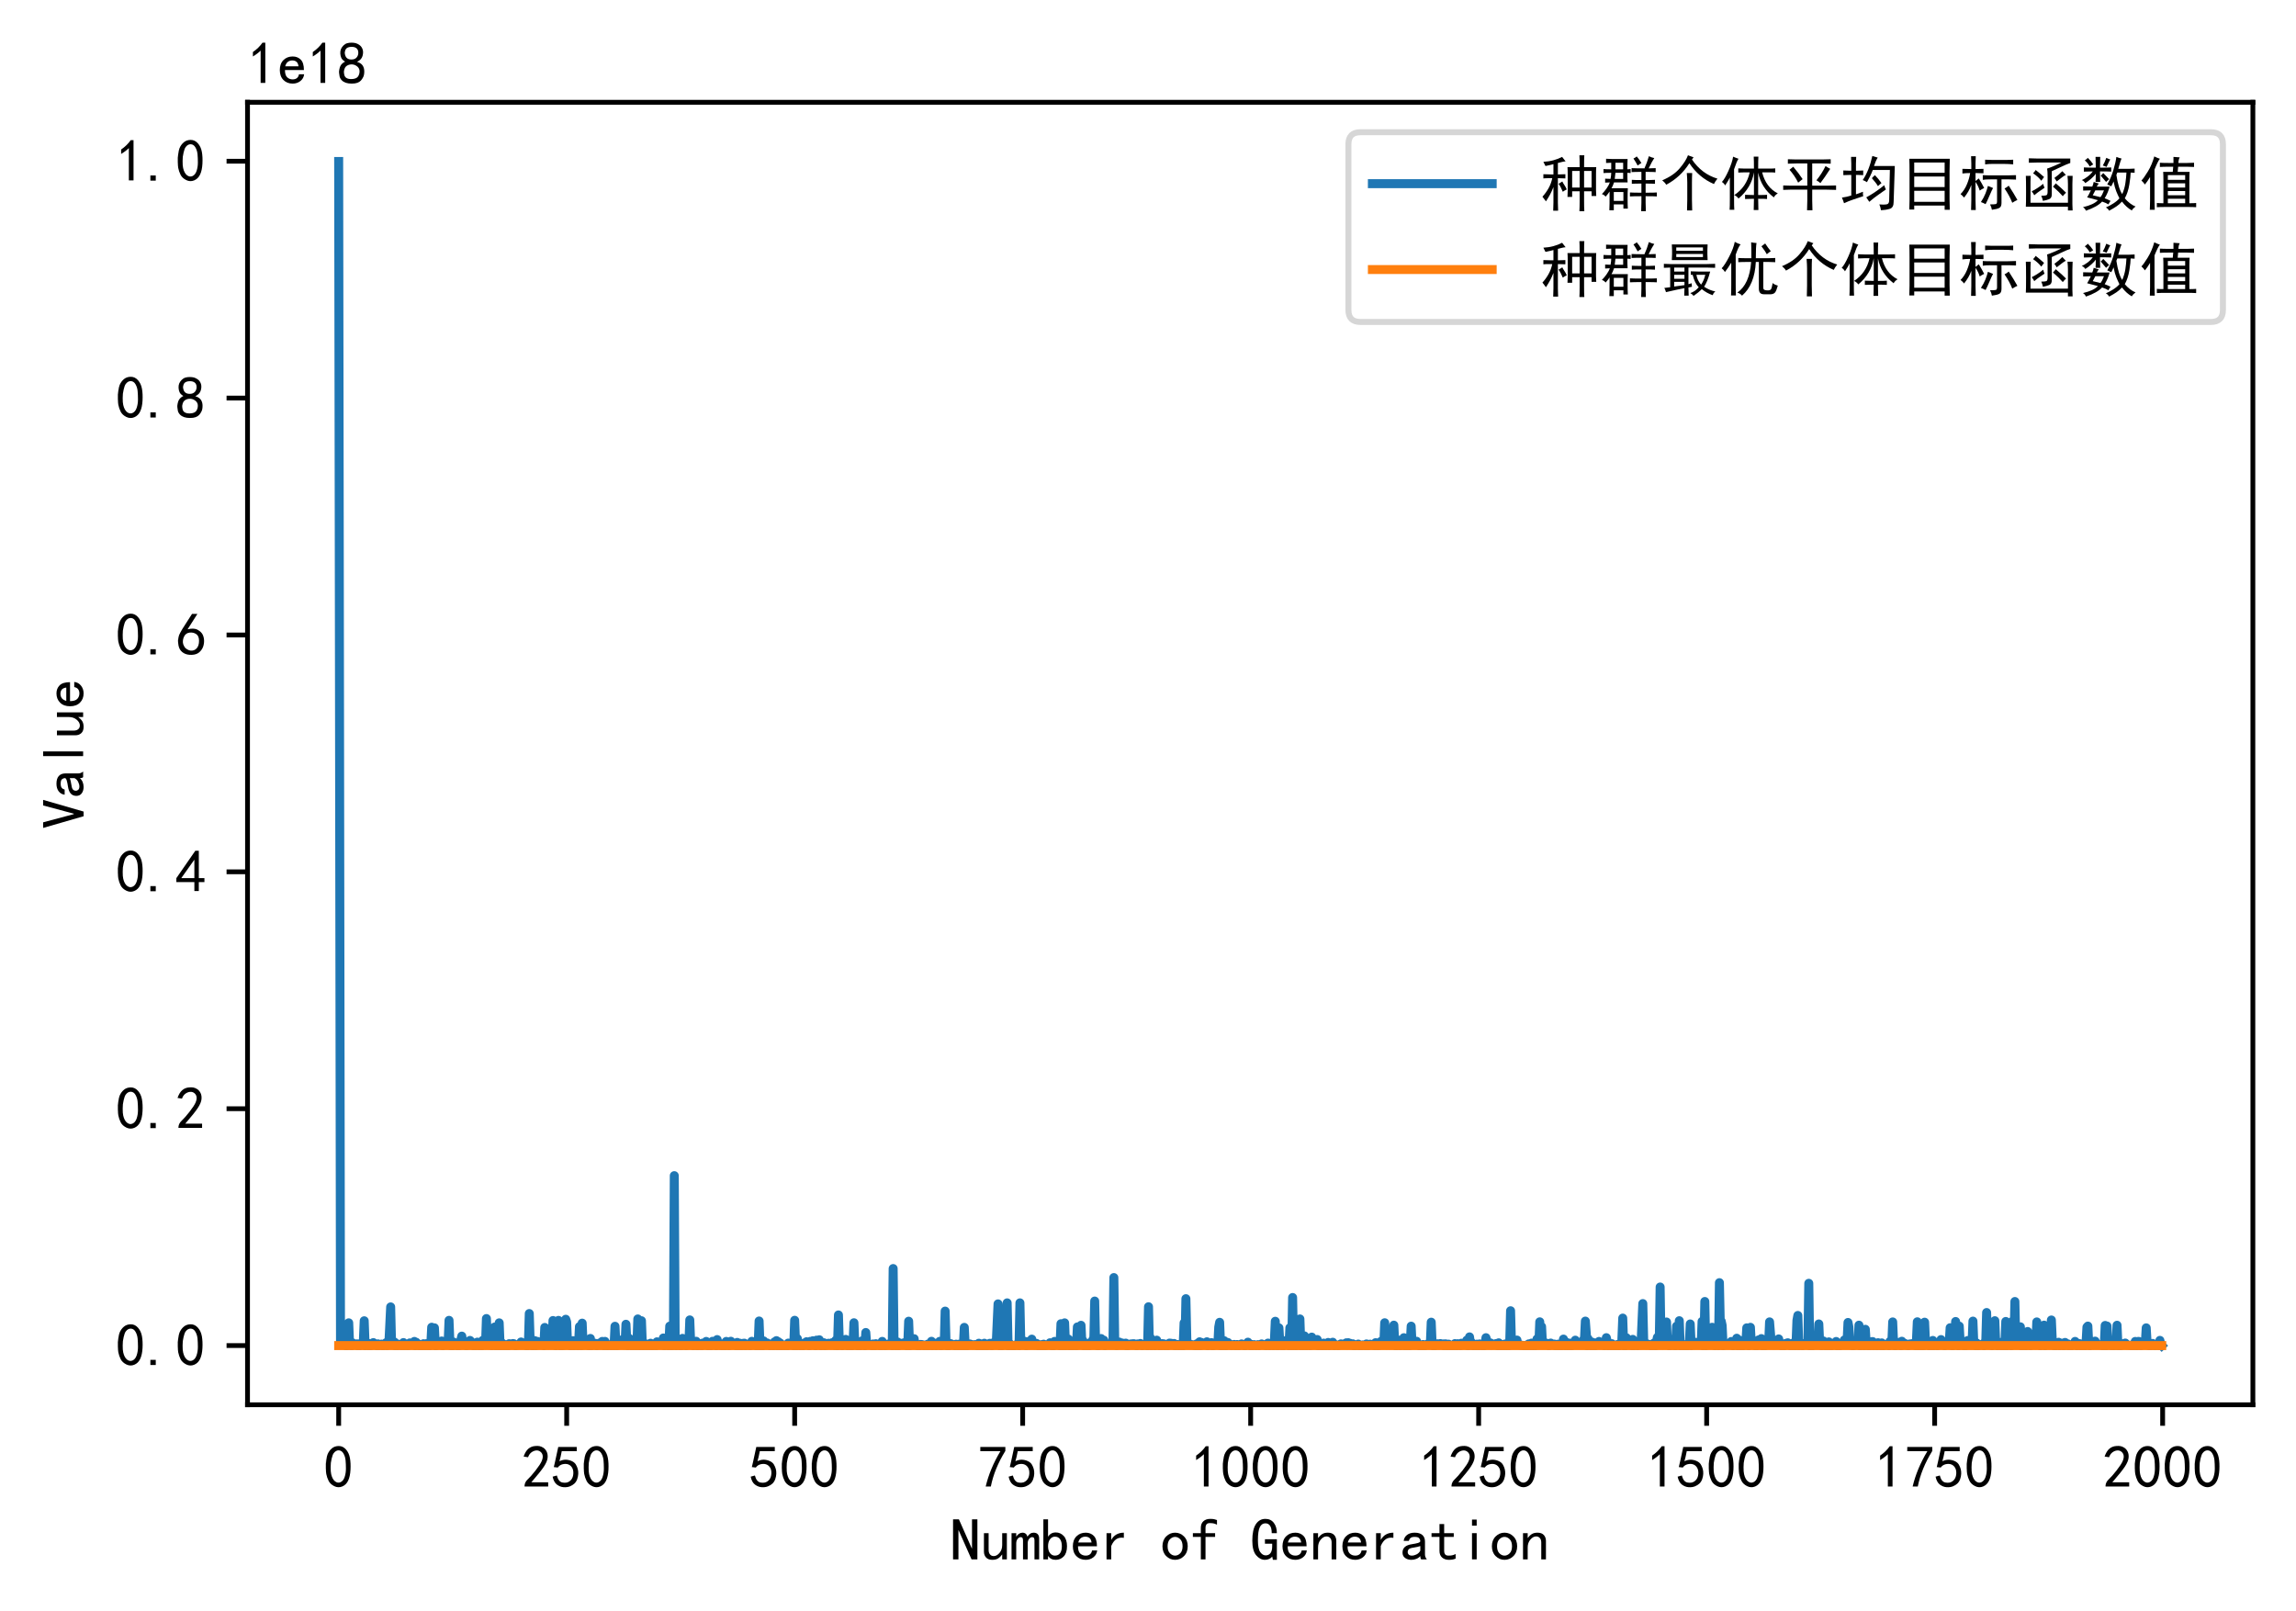 <?xml version="1.0" encoding="utf-8" standalone="no"?>
<!DOCTYPE svg PUBLIC "-//W3C//DTD SVG 1.1//EN"
  "http://www.w3.org/Graphics/SVG/1.1/DTD/svg11.dtd">
<!-- Created with matplotlib (https://matplotlib.org/) -->
<svg height="268.965pt" version="1.1" viewBox="0 0 383.325 268.965" width="383.325pt" xmlns="http://www.w3.org/2000/svg" xmlns:xlink="http://www.w3.org/1999/xlink">
 <defs>
  <style type="text/css">
*{stroke-linecap:butt;stroke-linejoin:round;}
  </style>
 </defs>
 <g id="figure_1">
  <g id="patch_1">
   <path d="M 0 268.965 
L 383.325 268.965 
L 383.325 0 
L 0 0 
z
" style="fill:#ffffff;"/>
  </g>
  <g id="axes_1">
   <g id="patch_2">
    <path d="M 41.325 234.515 
L 376.125 234.515 
L 376.125 17.075 
L 41.325 17.075 
z
" style="fill:#ffffff;"/>
   </g>
   <g id="matplotlib.axis_1">
    <g id="xtick_1">
     <g id="line2d_1">
      <defs>
       <path d="M 0 0 
L 0 3.5 
" id="m67b6143cd5" style="stroke:#000000;stroke-width:0.8;"/>
      </defs>
      <g>
       <use style="stroke:#000000;stroke-width:0.8;" x="56.543" xlink:href="#m67b6143cd5" y="234.515"/>
      </g>
     </g>
     <g id="text_1">
      <!-- 0 -->
      <defs>
       <path d="M 3.125 29.297 
Q 3.906 50 6.438 56.047 
Q 8.984 62.109 13.672 66.016 
Q 18.359 69.922 25.188 69.922 
Q 32.031 69.922 37.109 64.25 
Q 42.188 58.594 43.75 50 
Q 45.312 41.406 44.719 30.266 
Q 44.141 19.141 40.812 12.109 
Q 37.5 5.078 30.859 2.344 
Q 24.219 -0.391 17.578 2.922 
Q 10.938 6.25 8.203 11.719 
Q 5.469 17.188 4.297 23.234 
Q 3.125 29.297 3.906 50 
z
M 12.891 52.734 
Q 10.547 31.25 12.5 22.844 
Q 14.453 14.453 18.938 10.938 
Q 23.438 7.422 28.125 9.562 
Q 32.812 11.719 34.953 18.156 
Q 37.109 24.609 37.109 32.219 
Q 37.109 39.844 36.516 46.094 
Q 35.938 52.344 33 57.422 
Q 30.078 62.5 25.188 62.688 
Q 20.312 62.891 16.594 57.812 
Q 12.891 52.734 10.547 31.25 
z
" id="SimHei-48"/>
      </defs>
      <g transform="translate(54.043 248.39)scale(0.1 -0.1)">
       <use xlink:href="#SimHei-48"/>
      </g>
     </g>
    </g>
    <g id="xtick_2">
     <g id="line2d_2">
      <g>
       <use style="stroke:#000000;stroke-width:0.8;" x="94.608" xlink:href="#m67b6143cd5" y="234.515"/>
      </g>
     </g>
     <g id="text_2">
      <!-- 250 -->
      <defs>
       <path d="M 4.688 3.906 
Q 5.078 9.766 10.156 14.453 
Q 15.234 19.141 23.047 29.094 
Q 30.859 39.062 33.203 44.531 
Q 35.547 50 34.953 53.906 
Q 34.375 57.812 31.25 60.344 
Q 28.125 62.891 24.016 62.5 
Q 19.922 62.109 16.203 59.375 
Q 12.5 56.641 10.547 51.172 
L 3.125 52.344 
Q 6.25 61.328 11.125 65.422 
Q 16.016 69.531 22.656 69.922 
Q 26.562 70.312 29.688 69.719 
Q 32.812 69.141 36.125 66.984 
Q 39.453 64.844 41.594 60.547 
Q 43.75 56.25 43.156 50.188 
Q 42.578 44.141 37.109 35.734 
Q 31.641 27.344 16.016 9.375 
L 44.141 9.375 
L 44.141 2.344 
L 4.688 2.344 
z
" id="SimHei-50"/>
       <path d="M 8.594 20.703 
Q 11.328 10.156 17.969 8.984 
Q 24.609 7.812 28.703 10.344 
Q 32.812 12.891 34.562 16.984 
Q 36.328 21.094 36.125 26.172 
Q 35.938 31.25 33.391 34.766 
Q 30.859 38.281 26.953 39.453 
Q 23.047 40.625 18.156 39.453 
Q 13.281 38.281 10.156 33.984 
L 3.516 34.766 
Q 4.297 37.109 10.938 68.359 
L 41.797 68.359 
L 41.797 61.328 
L 16.797 61.328 
Q 14.844 50.781 12.891 44.531 
Q 18.75 47.266 23.828 47.062 
Q 28.906 46.875 33.594 44.719 
Q 38.281 42.578 40.422 38.859 
Q 42.578 35.156 43.547 31.438 
Q 44.531 27.734 44.328 23.438 
Q 44.141 19.141 42.578 14.641 
Q 41.016 10.156 37.891 7.219 
Q 34.766 4.297 30.266 2.531 
Q 25.781 0.781 19.922 1.172 
Q 14.062 1.562 8.781 5.469 
Q 3.516 9.375 1.562 18.75 
z
" id="SimHei-53"/>
      </defs>
      <g transform="translate(87.108 248.39)scale(0.1 -0.1)">
       <use xlink:href="#SimHei-50"/>
       <use x="50" xlink:href="#SimHei-53"/>
       <use x="100" xlink:href="#SimHei-48"/>
      </g>
     </g>
    </g>
    <g id="xtick_3">
     <g id="line2d_3">
      <g>
       <use style="stroke:#000000;stroke-width:0.8;" x="132.672" xlink:href="#m67b6143cd5" y="234.515"/>
      </g>
     </g>
     <g id="text_3">
      <!-- 500 -->
      <g transform="translate(125.172 248.39)scale(0.1 -0.1)">
       <use xlink:href="#SimHei-53"/>
       <use x="50" xlink:href="#SimHei-48"/>
       <use x="100" xlink:href="#SimHei-48"/>
      </g>
     </g>
    </g>
    <g id="xtick_4">
     <g id="line2d_4">
      <g>
       <use style="stroke:#000000;stroke-width:0.8;" x="170.737" xlink:href="#m67b6143cd5" y="234.515"/>
      </g>
     </g>
     <g id="text_4">
      <!-- 750 -->
      <defs>
       <path d="M 13.281 2.344 
Q 20.312 32.031 37.891 61.328 
L 4.297 61.328 
L 4.297 68.359 
L 46.094 68.359 
L 46.094 61.719 
Q 27.734 32.031 21.875 2.344 
L 13.281 2.344 
z
" id="SimHei-55"/>
      </defs>
      <g transform="translate(163.237 248.39)scale(0.1 -0.1)">
       <use xlink:href="#SimHei-55"/>
       <use x="50" xlink:href="#SimHei-53"/>
       <use x="100" xlink:href="#SimHei-48"/>
      </g>
     </g>
    </g>
    <g id="xtick_5">
     <g id="line2d_5">
      <g>
       <use style="stroke:#000000;stroke-width:0.8;" x="208.801" xlink:href="#m67b6143cd5" y="234.515"/>
      </g>
     </g>
     <g id="text_5">
      <!-- 1000 -->
      <defs>
       <path d="M 21.875 56.25 
Q 16.797 51.172 8.984 46.484 
L 8.984 53.906 
Q 18.75 60.547 25 69.531 
L 29.688 69.531 
L 29.688 2.344 
L 21.875 2.344 
z
" id="SimHei-49"/>
      </defs>
      <g transform="translate(198.801 248.39)scale(0.1 -0.1)">
       <use xlink:href="#SimHei-49"/>
       <use x="50" xlink:href="#SimHei-48"/>
       <use x="100" xlink:href="#SimHei-48"/>
       <use x="150" xlink:href="#SimHei-48"/>
      </g>
     </g>
    </g>
    <g id="xtick_6">
     <g id="line2d_6">
      <g>
       <use style="stroke:#000000;stroke-width:0.8;" x="246.866" xlink:href="#m67b6143cd5" y="234.515"/>
      </g>
     </g>
     <g id="text_6">
      <!-- 1250 -->
      <g transform="translate(236.866 248.39)scale(0.1 -0.1)">
       <use xlink:href="#SimHei-49"/>
       <use x="50" xlink:href="#SimHei-50"/>
       <use x="100" xlink:href="#SimHei-53"/>
       <use x="150" xlink:href="#SimHei-48"/>
      </g>
     </g>
    </g>
    <g id="xtick_7">
     <g id="line2d_7">
      <g>
       <use style="stroke:#000000;stroke-width:0.8;" x="284.93" xlink:href="#m67b6143cd5" y="234.515"/>
      </g>
     </g>
     <g id="text_7">
      <!-- 1500 -->
      <g transform="translate(274.93 248.39)scale(0.1 -0.1)">
       <use xlink:href="#SimHei-49"/>
       <use x="50" xlink:href="#SimHei-53"/>
       <use x="100" xlink:href="#SimHei-48"/>
       <use x="150" xlink:href="#SimHei-48"/>
      </g>
     </g>
    </g>
    <g id="xtick_8">
     <g id="line2d_8">
      <g>
       <use style="stroke:#000000;stroke-width:0.8;" x="322.995" xlink:href="#m67b6143cd5" y="234.515"/>
      </g>
     </g>
     <g id="text_8">
      <!-- 1750 -->
      <g transform="translate(312.995 248.39)scale(0.1 -0.1)">
       <use xlink:href="#SimHei-49"/>
       <use x="50" xlink:href="#SimHei-55"/>
       <use x="100" xlink:href="#SimHei-53"/>
       <use x="150" xlink:href="#SimHei-48"/>
      </g>
     </g>
    </g>
    <g id="xtick_9">
     <g id="line2d_9">
      <g>
       <use style="stroke:#000000;stroke-width:0.8;" x="361.059" xlink:href="#m67b6143cd5" y="234.515"/>
      </g>
     </g>
     <g id="text_9">
      <!-- 2000 -->
      <g transform="translate(351.059 248.39)scale(0.1 -0.1)">
       <use xlink:href="#SimHei-50"/>
       <use x="50" xlink:href="#SimHei-48"/>
       <use x="100" xlink:href="#SimHei-48"/>
       <use x="150" xlink:href="#SimHei-48"/>
      </g>
     </g>
    </g>
    <g id="text_10">
     <!-- Number of Generation -->
     <defs>
      <path d="M 44.531 1.953 
L 34.766 1.953 
L 13.281 50.391 
L 12.891 50.391 
L 12.891 1.953 
L 3.906 1.953 
L 3.906 68.75 
L 13.672 68.75 
L 35.156 20.312 
L 35.547 20.312 
L 35.547 68.75 
L 44.531 68.75 
z
" id="SimHei-78"/>
      <path d="M 43.75 1.953 
L 35.938 1.953 
L 35.938 10.156 
Q 32.812 5.859 29.094 3.516 
Q 25.391 1.172 19.531 1.172 
Q 12.5 1.172 8.984 5.078 
Q 5.469 8.984 5.469 14.844 
L 5.469 45.703 
L 13.281 45.703 
L 13.281 17.578 
Q 13.281 12.891 15.625 10.156 
Q 17.969 7.422 21.875 7.422 
Q 26.953 7.422 31.438 12.688 
Q 35.938 17.969 35.938 25.781 
L 35.938 45.703 
L 43.75 45.703 
z
" id="SimHei-117"/>
      <path d="M 47.656 1.953 
L 39.844 1.953 
L 39.844 33.594 
Q 39.844 35.938 39.062 37.5 
Q 38.281 39.062 35.938 39.062 
Q 33.203 39.062 30.859 36.125 
Q 28.516 33.203 28.516 28.516 
L 28.516 1.953 
L 20.703 1.953 
L 20.703 33.594 
Q 20.703 35.938 19.922 37.5 
Q 19.141 39.062 16.797 39.062 
Q 14.062 39.062 11.719 36.125 
Q 9.375 33.203 9.375 28.516 
L 9.375 1.953 
L 1.562 1.953 
L 1.562 45.703 
L 9.375 45.703 
L 9.375 39.844 
Q 11.328 42.969 14.062 44.719 
Q 16.797 46.484 19.922 46.484 
Q 23.047 46.484 25.188 44.719 
Q 27.344 42.969 28.125 39.844 
Q 30.078 42.969 32.609 44.719 
Q 35.156 46.484 38.281 46.484 
Q 42.969 46.484 45.312 43.938 
Q 47.656 41.406 47.656 36.719 
z
" id="SimHei-109"/>
      <path d="M 44.141 23.828 
Q 44.141 12.5 38.672 6.828 
Q 33.203 1.172 25.391 1.172 
Q 21.094 1.172 17.969 2.734 
Q 14.844 4.297 12.5 7.812 
L 12.5 1.953 
L 4.688 1.953 
L 4.688 68.75 
L 12.5 68.75 
L 12.5 39.844 
Q 14.844 43.359 17.969 45.109 
Q 21.094 46.875 25.391 46.875 
Q 33.203 46.875 38.672 41.016 
Q 44.141 35.156 44.141 23.828 
z
M 35.547 23.828 
Q 35.547 31.25 32.609 35.547 
Q 29.688 39.844 23.828 39.844 
Q 19.141 39.844 15.812 35.547 
Q 12.5 31.25 12.5 23.828 
Q 12.5 16.406 15.812 12.297 
Q 19.141 8.203 23.828 8.203 
Q 29.688 8.203 32.609 12.297 
Q 35.547 16.406 35.547 23.828 
z
" id="SimHei-98"/>
      <path d="M 44.531 16.797 
Q 43.75 9.766 38.281 5.469 
Q 32.812 1.172 25.391 1.172 
Q 16.016 1.172 9.953 7.219 
Q 3.906 13.281 3.906 23.828 
Q 3.906 34.375 9.953 40.422 
Q 16.016 46.484 25.391 46.484 
Q 33.594 46.484 38.859 41.203 
Q 44.141 35.938 44.141 23.828 
L 12.5 23.828 
Q 12.5 15.234 16.203 11.719 
Q 19.922 8.203 25.391 8.203 
Q 29.688 8.203 32.422 10.344 
Q 35.156 12.5 35.938 16.797 
z
M 35.156 30.078 
Q 34.375 35.547 31.641 37.688 
Q 28.906 39.844 24.609 39.844 
Q 20.703 39.844 17.578 37.688 
Q 14.453 35.547 12.891 30.078 
z
" id="SimHei-101"/>
      <path d="M 39.062 37.891 
Q 31.641 39.062 26.562 35.734 
Q 21.484 32.422 17.969 24.219 
L 17.969 1.953 
L 10.156 1.953 
L 10.156 45.703 
L 17.969 45.703 
L 17.969 34.375 
Q 21.484 40.625 26.75 43.547 
Q 32.031 46.484 39.062 46.484 
z
" id="SimHei-114"/>
      <path id="SimHei-32"/>
      <path d="M 45.703 23.828 
Q 45.703 13.672 39.453 7.422 
Q 33.203 1.172 24.609 1.172 
Q 16.016 1.172 9.766 7.422 
Q 3.516 13.672 3.516 23.828 
Q 3.516 33.984 9.766 40.234 
Q 16.016 46.484 24.609 46.484 
Q 33.203 46.484 39.453 40.234 
Q 45.703 33.984 45.703 23.828 
z
M 37.109 23.828 
Q 37.109 31.641 33.203 35.547 
Q 29.297 39.453 24.609 39.453 
Q 19.922 39.453 16.016 35.547 
Q 12.109 31.641 12.109 23.828 
Q 12.109 16.016 16.016 12.109 
Q 19.922 8.203 24.609 8.203 
Q 29.297 8.203 33.203 12.109 
Q 37.109 16.016 37.109 23.828 
z
" id="SimHei-111"/>
      <path d="M 44.531 59.766 
Q 42.578 60.938 39.844 61.719 
Q 37.109 62.5 32.812 62.5 
Q 28.516 62.5 26.953 60.344 
Q 25.391 58.203 25.391 55.078 
L 25.391 45.703 
L 41.406 45.703 
L 41.406 39.453 
L 25.391 39.453 
L 25.391 1.953 
L 17.578 1.953 
L 17.578 39.453 
L 4.297 39.453 
L 4.297 45.703 
L 17.578 45.703 
L 17.578 54.688 
Q 17.578 61.719 21.875 65.625 
Q 26.172 69.531 33.203 69.531 
Q 37.5 69.531 40.031 68.938 
Q 42.578 68.359 44.531 67.578 
z
" id="SimHei-102"/>
      <path d="M 44.531 1.172 
L 37.891 1.172 
L 36.719 6.641 
Q 35.156 4.297 31.828 2.734 
Q 28.516 1.172 24.609 1.172 
Q 16.406 1.172 9.953 8.781 
Q 3.516 16.406 3.516 33.203 
Q 3.516 51.562 9.375 60.547 
Q 15.234 69.531 25.391 69.531 
Q 34.375 69.531 39.453 62.891 
Q 44.531 56.25 44.531 45.703 
L 35.938 45.703 
Q 35.938 53.906 33.203 58 
Q 30.469 62.109 25.391 62.109 
Q 19.141 62.109 16.016 55.656 
Q 12.891 49.219 12.891 33.984 
Q 12.891 19.531 16.797 14.062 
Q 20.703 8.594 25.781 8.594 
Q 30.859 8.594 33.781 12.297 
Q 36.719 16.016 36.719 23.828 
L 36.719 28.125 
L 24.609 28.125 
L 24.609 35.547 
L 44.531 35.547 
z
" id="SimHei-71"/>
      <path d="M 43.75 1.953 
L 35.938 1.953 
L 35.938 30.078 
Q 35.938 34.766 33.594 37.5 
Q 31.25 40.234 27.344 40.234 
Q 22.266 40.234 17.766 34.953 
Q 13.281 29.688 13.281 21.875 
L 13.281 1.953 
L 5.469 1.953 
L 5.469 45.703 
L 13.281 45.703 
L 13.281 37.5 
Q 16.406 41.797 20.109 44.141 
Q 23.828 46.484 29.688 46.484 
Q 36.719 46.484 40.234 42.578 
Q 43.75 38.672 43.75 32.812 
z
" id="SimHei-110"/>
      <path d="M 44.922 1.953 
L 35.547 1.953 
Q 34.766 2.734 34.375 4.094 
Q 33.984 5.469 33.984 7.422 
Q 31.25 4.297 27.344 2.734 
Q 23.438 1.172 19.141 1.172 
Q 12.891 1.172 8.594 4.297 
Q 4.297 7.422 4.297 13.281 
Q 4.297 19.141 8.203 22.656 
Q 12.109 26.172 20.312 27.344 
Q 25.781 28.125 29.875 29.297 
Q 33.984 30.469 33.984 32.422 
Q 33.984 34.766 32.219 37.109 
Q 30.469 39.453 24.609 39.453 
Q 19.922 39.453 17.766 37.688 
Q 15.625 35.938 14.844 32.812 
L 6.25 32.812 
Q 7.031 39.062 11.906 42.766 
Q 16.797 46.484 24.609 46.484 
Q 33.203 46.484 37.5 42.578 
Q 41.797 38.672 41.797 31.641 
L 41.797 10.156 
Q 41.797 7.812 42.578 5.859 
Q 43.359 3.906 44.922 1.953 
z
M 33.984 16.406 
L 33.984 24.219 
Q 31.641 23.438 29.484 22.844 
Q 27.344 22.266 22.266 21.484 
Q 16.406 20.703 14.641 18.75 
Q 12.891 16.797 12.891 14.062 
Q 12.891 11.719 14.641 9.953 
Q 16.406 8.203 19.922 8.203 
Q 23.438 8.203 27.531 10.156 
Q 31.641 12.109 33.984 16.406 
z
" id="SimHei-97"/>
      <path d="M 42.969 3.125 
Q 41.016 2.344 38.469 1.75 
Q 35.938 1.172 31.641 1.172 
Q 24.609 1.172 20.312 5.078 
Q 16.016 8.984 16.016 16.016 
L 16.016 39.453 
L 2.734 39.453 
L 2.734 45.703 
L 16.016 45.703 
L 16.016 60.938 
L 23.828 60.938 
L 23.828 45.703 
L 39.844 45.703 
L 39.844 39.453 
L 23.828 39.453 
L 23.828 15.625 
Q 23.828 12.5 25.391 10.344 
Q 26.953 8.203 31.25 8.203 
Q 35.547 8.203 38.281 8.984 
Q 41.016 9.766 42.969 10.938 
z
" id="SimHei-116"/>
      <path d="M 28.125 58.203 
L 20.312 58.203 
L 20.312 68.359 
L 28.125 68.359 
z
M 28.125 1.953 
L 20.312 1.953 
L 20.312 45.703 
L 28.125 45.703 
z
" id="SimHei-105"/>
     </defs>
     <g transform="translate(158.725 260.515)scale(0.1 -0.1)">
      <use xlink:href="#SimHei-78"/>
      <use x="50" xlink:href="#SimHei-117"/>
      <use x="100" xlink:href="#SimHei-109"/>
      <use x="150" xlink:href="#SimHei-98"/>
      <use x="200" xlink:href="#SimHei-101"/>
      <use x="250" xlink:href="#SimHei-114"/>
      <use x="300" xlink:href="#SimHei-32"/>
      <use x="350" xlink:href="#SimHei-111"/>
      <use x="400" xlink:href="#SimHei-102"/>
      <use x="450" xlink:href="#SimHei-32"/>
      <use x="500" xlink:href="#SimHei-71"/>
      <use x="550" xlink:href="#SimHei-101"/>
      <use x="600" xlink:href="#SimHei-110"/>
      <use x="650" xlink:href="#SimHei-101"/>
      <use x="700" xlink:href="#SimHei-114"/>
      <use x="750" xlink:href="#SimHei-97"/>
      <use x="800" xlink:href="#SimHei-116"/>
      <use x="850" xlink:href="#SimHei-105"/>
      <use x="900" xlink:href="#SimHei-111"/>
      <use x="950" xlink:href="#SimHei-110"/>
     </g>
    </g>
   </g>
   <g id="matplotlib.axis_2">
    <g id="ytick_1">
     <g id="line2d_10">
      <defs>
       <path d="M 0 0 
L -3.5 0 
" id="m85f946a375" style="stroke:#000000;stroke-width:0.8;"/>
      </defs>
      <g>
       <use style="stroke:#000000;stroke-width:0.8;" x="41.325" xlink:href="#m85f946a375" y="224.631"/>
      </g>
     </g>
     <g id="text_11">
      <!-- 0.0 -->
      <defs>
       <path d="M 16.797 1.953 
L 7.812 1.953 
L 7.812 10.547 
L 16.797 10.547 
z
" id="SimHei-46"/>
      </defs>
      <g transform="translate(19.325 228.069)scale(0.1 -0.1)">
       <use xlink:href="#SimHei-48"/>
       <use x="50" xlink:href="#SimHei-46"/>
       <use x="100" xlink:href="#SimHei-48"/>
      </g>
     </g>
    </g>
    <g id="ytick_2">
     <g id="line2d_11">
      <g>
       <use style="stroke:#000000;stroke-width:0.8;" x="41.325" xlink:href="#m85f946a375" y="185.087"/>
      </g>
     </g>
     <g id="text_12">
      <!-- 0.2 -->
      <g transform="translate(19.325 188.525)scale(0.1 -0.1)">
       <use xlink:href="#SimHei-48"/>
       <use x="50" xlink:href="#SimHei-46"/>
       <use x="100" xlink:href="#SimHei-50"/>
      </g>
     </g>
    </g>
    <g id="ytick_3">
     <g id="line2d_12">
      <g>
       <use style="stroke:#000000;stroke-width:0.8;" x="41.325" xlink:href="#m85f946a375" y="145.544"/>
      </g>
     </g>
     <g id="text_13">
      <!-- 0.4 -->
      <defs>
       <path d="M 31.25 17.188 
L 1.172 17.188 
L 1.172 23.828 
L 32.812 69.531 
L 38.672 69.531 
L 38.672 23.828 
L 48.047 23.828 
L 48.047 17.188 
L 38.672 17.188 
L 38.672 2.344 
L 31.25 2.344 
z
M 31.25 23.828 
L 31.25 54.688 
L 9.375 23.828 
z
" id="SimHei-52"/>
      </defs>
      <g transform="translate(19.325 148.981)scale(0.1 -0.1)">
       <use xlink:href="#SimHei-48"/>
       <use x="50" xlink:href="#SimHei-46"/>
       <use x="100" xlink:href="#SimHei-52"/>
      </g>
     </g>
    </g>
    <g id="ytick_4">
     <g id="line2d_13">
      <g>
       <use style="stroke:#000000;stroke-width:0.8;" x="41.325" xlink:href="#m85f946a375" y="106"/>
      </g>
     </g>
     <g id="text_14">
      <!-- 0.6 -->
      <defs>
       <path d="M 3.516 19.531 
Q 4.297 30.859 6.047 34.766 
Q 7.812 38.672 11.328 44.531 
L 27.344 69.531 
L 36.328 69.531 
L 19.922 43.75 
Q 30.469 46.484 36.719 42.969 
Q 42.969 39.453 45.109 34.953 
Q 47.266 30.469 47.453 25.188 
Q 47.656 19.922 45.891 14.844 
Q 44.141 9.766 39.641 5.656 
Q 35.156 1.562 27.141 1.172 
Q 19.141 0.781 13.469 4.094 
Q 7.812 7.422 5.656 13.469 
Q 3.516 19.531 4.297 30.859 
z
M 12.5 16.016 
Q 19.531 8.594 25.391 8.203 
Q 31.25 7.812 35.156 12.109 
Q 39.062 16.406 39.062 24.609 
Q 39.062 32.812 34.172 35.938 
Q 29.297 39.062 23.234 38.281 
Q 17.188 37.5 14.453 32.422 
Q 11.719 27.344 12.109 21.672 
Q 12.5 16.016 19.531 8.594 
z
" id="SimHei-54"/>
      </defs>
      <g transform="translate(19.325 109.437)scale(0.1 -0.1)">
       <use xlink:href="#SimHei-48"/>
       <use x="50" xlink:href="#SimHei-46"/>
       <use x="100" xlink:href="#SimHei-54"/>
      </g>
     </g>
    </g>
    <g id="ytick_5">
     <g id="line2d_14">
      <g>
       <use style="stroke:#000000;stroke-width:0.8;" x="41.325" xlink:href="#m85f946a375" y="66.456"/>
      </g>
     </g>
     <g id="text_15">
      <!-- 0.8 -->
      <defs>
       <path d="M 2.734 16.797 
Q 2.734 26.172 5.078 30.656 
Q 7.422 35.156 12.891 37.891 
Q 8.203 40.625 6.641 43.938 
Q 5.078 47.266 4.875 51.562 
Q 4.688 55.859 6.047 58.984 
Q 7.422 62.109 10.156 64.844 
Q 12.891 67.578 16.203 68.547 
Q 19.531 69.531 23.438 69.531 
Q 27.344 69.531 30.469 68.75 
Q 33.594 67.969 37.109 65.422 
Q 40.625 62.891 42.188 58.203 
Q 43.75 53.516 41.984 47.266 
Q 40.234 41.016 32.812 37.5 
Q 39.453 35.547 42.188 31.438 
Q 44.922 27.344 44.922 21.484 
Q 44.922 15.625 43.156 12.109 
Q 41.406 8.594 39.25 6.25 
Q 37.109 3.906 33.391 2.531 
Q 29.688 1.172 24.016 1.172 
Q 18.359 1.172 14.25 2.531 
Q 10.156 3.906 7.422 6.641 
Q 4.688 9.375 3.703 13.078 
Q 2.734 16.797 2.734 26.172 
z
M 10.938 26.562 
Q 10.547 17.188 12.297 13.672 
Q 14.062 10.156 18.75 9.172 
Q 23.438 8.203 28.516 9.375 
Q 33.594 10.547 35.547 14.844 
Q 37.5 19.141 36.906 23.438 
Q 36.328 27.734 32.031 30.656 
Q 27.734 33.594 22.656 33.203 
Q 17.578 32.812 14.25 29.688 
Q 10.938 26.562 10.547 17.188 
z
M 12.109 56.25 
Q 12.109 48.438 14.844 44.922 
Q 17.578 41.406 23.438 41.406 
Q 29.297 41.406 32.219 44.922 
Q 35.156 48.438 34.953 53.312 
Q 34.766 58.203 31.438 60.547 
Q 28.125 62.891 22.453 62.5 
Q 16.797 62.109 14.453 59.172 
Q 12.109 56.25 12.109 48.438 
z
" id="SimHei-56"/>
      </defs>
      <g transform="translate(19.325 69.893)scale(0.1 -0.1)">
       <use xlink:href="#SimHei-48"/>
       <use x="50" xlink:href="#SimHei-46"/>
       <use x="100" xlink:href="#SimHei-56"/>
      </g>
     </g>
    </g>
    <g id="ytick_6">
     <g id="line2d_15">
      <g>
       <use style="stroke:#000000;stroke-width:0.8;" x="41.325" xlink:href="#m85f946a375" y="26.912"/>
      </g>
     </g>
     <g id="text_16">
      <!-- 1.0 -->
      <g transform="translate(19.325 30.349)scale(0.1 -0.1)">
       <use xlink:href="#SimHei-49"/>
       <use x="50" xlink:href="#SimHei-46"/>
       <use x="100" xlink:href="#SimHei-48"/>
      </g>
     </g>
    </g>
    <g id="text_17">
     <!-- Value -->
     <defs>
      <path d="M 47.656 68.75 
L 28.125 1.172 
L 20.312 1.172 
L 0.781 68.75 
L 10.156 68.75 
L 23.828 17.578 
L 24.609 17.578 
L 38.281 68.75 
z
" id="SimHei-86"/>
      <path d="M 28.516 1.953 
L 20.703 1.953 
L 20.703 68.75 
L 28.516 68.75 
z
" id="SimHei-108"/>
     </defs>
     <g transform="translate(14.075 138.295)rotate(-90)scale(0.1 -0.1)">
      <use xlink:href="#SimHei-86"/>
      <use x="50" xlink:href="#SimHei-97"/>
      <use x="100" xlink:href="#SimHei-108"/>
      <use x="150" xlink:href="#SimHei-117"/>
      <use x="200" xlink:href="#SimHei-101"/>
     </g>
    </g>
    <g id="text_18">
     <!-- 1e18 -->
     <g transform="translate(41.325 14.075)scale(0.1 -0.1)">
      <use xlink:href="#SimHei-49"/>
      <use x="50" xlink:href="#SimHei-101"/>
      <use x="100" xlink:href="#SimHei-49"/>
      <use x="150" xlink:href="#SimHei-56"/>
     </g>
    </g>
   </g>
   <g id="line2d_16">
    <path clip-path="url(#p4b3c3e4eb5)" d="M 56.543 26.959 
L 56.848 223.985 
L 57.152 224.339 
L 57.304 224.16 
L 57.457 224.518 
L 57.609 224.411 
L 57.761 224.631 
L 57.914 224.631 
L 58.066 224.093 
L 58.218 220.832 
L 58.37 224.502 
L 58.675 224.631 
L 58.827 224.161 
L 59.284 224.486 
L 59.588 224.341 
L 59.741 224.631 
L 59.893 224.371 
L 60.045 224.63 
L 60.197 224.278 
L 60.502 224.487 
L 60.654 224.138 
L 60.806 220.491 
L 60.959 224.629 
L 61.111 224.24 
L 61.263 224.342 
L 61.415 224.616 
L 61.568 224.272 
L 61.72 224.63 
L 61.872 224.631 
L 62.024 224.382 
L 62.177 224.446 
L 62.329 224.134 
L 62.938 224.631 
L 63.09 224.341 
L 63.243 224.621 
L 63.547 224.529 
L 63.699 224.386 
L 63.852 224.631 
L 64.004 224.631 
L 64.461 224.149 
L 64.613 224.621 
L 64.917 224.379 
L 65.222 218.175 
L 65.374 224.419 
L 65.679 224.361 
L 65.831 224.029 
L 65.983 224.631 
L 66.135 224.268 
L 66.288 224.631 
L 66.44 224.399 
L 66.897 224.515 
L 67.049 224.63 
L 67.201 224.529 
L 67.353 224.131 
L 67.506 224.631 
L 67.81 224.423 
L 67.963 224.631 
L 68.115 224.631 
L 68.419 224.187 
L 68.724 224.474 
L 68.876 224.376 
L 69.028 224.465 
L 69.181 223.938 
L 69.333 224.631 
L 69.485 224.08 
L 69.637 224.378 
L 69.79 224.332 
L 69.942 224.631 
L 70.551 224.631 
L 70.703 224.323 
L 70.855 224.625 
L 71.008 224.631 
L 71.16 224.315 
L 71.464 224.631 
L 71.617 224.474 
L 71.769 224.631 
L 71.921 224.514 
L 72.073 221.568 
L 72.226 224.344 
L 72.378 224.507 
L 72.53 221.668 
L 72.683 224.631 
L 72.835 224.631 
L 73.292 224.161 
L 73.444 224.475 
L 73.596 224.513 
L 73.748 223.868 
L 73.901 224.631 
L 74.357 224.329 
L 74.662 224.474 
L 74.814 224.244 
L 74.966 220.417 
L 75.119 224.315 
L 75.271 224.631 
L 75.575 224.631 
L 75.728 224.045 
L 75.88 224.514 
L 76.032 224.374 
L 76.337 224.631 
L 76.641 224.628 
L 76.946 223.666 
L 77.098 223.052 
L 77.25 224.143 
L 77.403 224.161 
L 77.555 224.396 
L 77.707 224.351 
L 77.859 224.631 
L 78.012 224.474 
L 78.164 224.536 
L 78.316 224.442 
L 78.468 223.77 
L 78.621 223.931 
L 78.925 224.537 
L 79.077 224.63 
L 79.23 224.473 
L 79.382 224.631 
L 79.534 224.464 
L 79.686 224.058 
L 79.991 224.63 
L 80.143 224.163 
L 80.448 224.631 
L 80.6 223.762 
L 80.752 224.475 
L 80.904 223.95 
L 81.057 224.513 
L 81.209 220.118 
L 81.361 223.81 
L 81.513 224.514 
L 81.666 224.356 
L 81.818 223.475 
L 82.123 224.631 
L 82.275 224.453 
L 82.427 224.091 
L 82.579 221.536 
L 82.732 224.626 
L 82.884 224.631 
L 83.036 224.465 
L 83.188 224.631 
L 83.341 220.835 
L 83.493 224.63 
L 83.645 224.631 
L 83.797 224.187 
L 84.102 224.628 
L 84.254 224.63 
L 84.406 224.474 
L 84.559 224.628 
L 84.711 224.514 
L 84.863 224.63 
L 85.015 224.318 
L 85.168 224.511 
L 85.32 224.358 
L 85.472 224.508 
L 85.624 224.29 
L 85.777 224.318 
L 86.081 224.631 
L 86.233 224.482 
L 86.386 224.554 
L 86.843 224.302 
L 86.995 224.032 
L 87.147 224.443 
L 87.299 224.38 
L 87.604 224.511 
L 87.756 224.236 
L 87.908 224.631 
L 88.061 224.63 
L 88.213 224.473 
L 88.365 219.279 
L 88.517 224.193 
L 88.67 224.24 
L 88.822 224.631 
L 89.126 224.631 
L 89.279 223.804 
L 89.431 224.629 
L 89.583 224.513 
L 89.735 223.938 
L 89.888 224.514 
L 90.192 224.316 
L 90.497 224.481 
L 90.649 224.391 
L 90.801 224.619 
L 90.953 221.606 
L 91.106 224.509 
L 91.258 224.513 
L 91.41 224.388 
L 91.563 224.514 
L 91.867 224.471 
L 92.172 223.938 
L 92.324 220.448 
L 92.476 224.475 
L 92.781 224.631 
L 92.933 224.469 
L 93.085 224.475 
L 93.237 220.426 
L 93.39 224.005 
L 93.542 224.631 
L 93.694 224.394 
L 93.846 224.629 
L 94.303 224.521 
L 94.455 220.238 
L 94.608 220.696 
L 94.76 224.475 
L 94.912 223.665 
L 95.217 224.629 
L 95.369 224.631 
L 95.521 224.472 
L 95.673 223.815 
L 95.826 224.63 
L 95.978 224.107 
L 96.13 224.469 
L 96.283 224.287 
L 96.435 224.631 
L 96.587 224.431 
L 96.739 221.466 
L 96.892 224.437 
L 97.044 224.631 
L 97.196 220.885 
L 97.348 224.513 
L 97.501 224.523 
L 97.653 224.419 
L 97.957 224.475 
L 98.11 224.264 
L 98.262 224.63 
L 98.414 224.631 
L 98.566 223.441 
L 98.719 224.631 
L 98.871 224.34 
L 99.023 224.481 
L 99.328 224.242 
L 99.632 224.63 
L 100.089 224.21 
L 100.241 224.533 
L 100.393 224.462 
L 100.546 223.936 
L 100.85 224.631 
L 101.003 223.932 
L 101.307 224.631 
L 101.459 224.631 
L 101.612 224.512 
L 101.916 224.63 
L 102.068 224.631 
L 102.221 224.344 
L 102.525 224.63 
L 102.677 221.408 
L 102.83 224.467 
L 102.982 224.63 
L 103.286 224.227 
L 103.439 224.514 
L 103.591 224.471 
L 103.743 223.698 
L 103.895 224.161 
L 104.048 224.047 
L 104.2 224.536 
L 104.352 224.513 
L 104.504 221.072 
L 104.657 224.092 
L 104.809 224.63 
L 104.961 223.368 
L 105.113 224.513 
L 105.266 223.572 
L 105.418 224.631 
L 105.57 224.318 
L 105.722 224.631 
L 105.875 223.761 
L 106.027 224.631 
L 106.179 224.317 
L 106.332 224.631 
L 106.484 220.186 
L 106.636 224.245 
L 106.788 224.631 
L 106.941 224.631 
L 107.093 220.483 
L 107.245 224.631 
L 107.55 224.631 
L 107.702 224.357 
L 107.854 224.356 
L 108.006 224.631 
L 108.159 224.397 
L 108.463 224.631 
L 108.615 224.24 
L 108.768 224.631 
L 109.072 224.63 
L 109.224 224.369 
L 109.529 224.631 
L 109.681 224.003 
L 109.833 224.463 
L 109.986 224.264 
L 110.595 224.508 
L 110.747 223.364 
L 110.899 224.631 
L 111.204 224.475 
L 111.508 224.631 
L 111.661 224.631 
L 111.813 221.383 
L 111.965 224.631 
L 112.27 224.631 
L 112.422 224.357 
L 112.574 196.264 
L 112.726 224.319 
L 112.879 224.631 
L 113.031 224.377 
L 113.183 224.401 
L 113.335 224.117 
L 113.488 224.631 
L 113.64 223.964 
L 113.792 224.631 
L 113.944 223.428 
L 114.249 224.473 
L 114.401 224.263 
L 114.553 224.631 
L 114.858 224.475 
L 115.01 224.473 
L 115.162 220.347 
L 115.315 224.358 
L 115.467 224.349 
L 115.619 224.121 
L 115.772 224.631 
L 115.924 224.267 
L 116.076 224.507 
L 116.228 223.913 
L 116.381 224.63 
L 116.533 224.63 
L 116.837 224.331 
L 116.99 224.609 
L 117.142 224.631 
L 117.294 224.226 
L 117.446 224.391 
L 117.599 224.358 
L 117.751 224.473 
L 117.903 223.938 
L 118.055 224.514 
L 118.208 224.631 
L 118.36 224.396 
L 118.512 224.389 
L 118.664 224.63 
L 118.817 224.514 
L 118.969 223.914 
L 119.121 224.494 
L 119.426 224.237 
L 119.578 224.631 
L 119.73 223.63 
L 119.882 224.442 
L 120.492 224.63 
L 120.796 224.312 
L 120.948 224.631 
L 121.101 224.622 
L 121.253 223.937 
L 121.557 224.532 
L 121.71 224.631 
L 122.014 223.911 
L 122.166 224.438 
L 122.319 224.316 
L 122.471 224.432 
L 122.623 224.358 
L 122.928 224.628 
L 123.08 224.103 
L 123.232 224.631 
L 123.384 224.508 
L 123.537 224.237 
L 123.689 224.631 
L 123.841 224.631 
L 124.146 224.241 
L 124.298 224.236 
L 124.45 224.631 
L 124.755 224.454 
L 125.212 224.631 
L 125.364 224.473 
L 125.516 223.921 
L 125.821 224.396 
L 125.973 224.329 
L 126.125 224.409 
L 126.277 224.631 
L 126.43 224.623 
L 126.582 224.474 
L 126.734 220.526 
L 126.886 224.631 
L 127.039 224.622 
L 127.191 223.767 
L 127.343 224.631 
L 127.495 223.854 
L 127.648 224.357 
L 127.952 224.513 
L 128.104 224.2 
L 128.257 224.517 
L 128.409 224.476 
L 128.561 224.631 
L 128.713 224.511 
L 129.018 224.627 
L 129.17 224.629 
L 129.322 224.007 
L 129.475 224.253 
L 129.627 223.806 
L 129.779 224.63 
L 129.932 223.985 
L 130.084 224.631 
L 130.236 224.196 
L 130.388 224.63 
L 130.541 224.63 
L 130.693 224.51 
L 130.997 224.631 
L 131.302 224.51 
L 131.454 224.629 
L 131.606 224.217 
L 131.759 224.475 
L 132.215 224.276 
L 132.52 224.631 
L 132.672 220.409 
L 132.824 224.346 
L 132.977 224.631 
L 133.129 223.476 
L 133.281 224.509 
L 133.433 224.506 
L 133.586 224.631 
L 133.89 224.51 
L 134.042 224.631 
L 134.347 224.183 
L 134.499 224.471 
L 134.652 223.988 
L 134.804 224.513 
L 134.956 224.513 
L 135.108 224.631 
L 135.261 223.932 
L 135.413 224.344 
L 135.717 223.82 
L 135.87 224.416 
L 136.022 224.237 
L 136.174 224.631 
L 136.326 223.725 
L 136.631 224.472 
L 136.783 223.661 
L 136.935 224.457 
L 137.088 224.629 
L 137.544 224.156 
L 137.697 224.631 
L 138.153 224.514 
L 138.306 224.244 
L 138.458 224.374 
L 138.61 224.302 
L 138.762 224.521 
L 138.915 224.157 
L 139.067 224.376 
L 139.219 224.258 
L 139.372 224.599 
L 139.524 223.762 
L 139.676 224.629 
L 139.828 224.631 
L 139.981 219.519 
L 140.133 224.319 
L 140.285 224.098 
L 140.437 224.231 
L 140.59 224.631 
L 140.894 224.357 
L 141.046 223.73 
L 141.199 223.595 
L 141.503 224.629 
L 141.655 224.318 
L 141.96 224.63 
L 142.112 224.317 
L 142.264 224.631 
L 142.417 224.358 
L 142.569 220.82 
L 142.721 224.503 
L 142.873 224.318 
L 143.178 224.631 
L 143.482 224.08 
L 143.635 224.631 
L 143.787 224.473 
L 143.939 223.838 
L 144.092 224.382 
L 144.396 224.631 
L 144.548 222.448 
L 144.701 224.465 
L 144.853 224.354 
L 145.005 224.482 
L 145.157 224.421 
L 145.614 224.631 
L 145.766 224.364 
L 146.071 224.629 
L 146.223 224.319 
L 146.375 224.506 
L 146.68 224.454 
L 146.832 224.618 
L 146.984 224.514 
L 147.137 224.63 
L 147.289 223.932 
L 147.593 224.474 
L 147.746 224.63 
L 148.202 224.535 
L 148.355 224.357 
L 148.507 224.513 
L 148.811 224.315 
L 148.964 224.631 
L 149.116 211.77 
L 149.268 224.531 
L 149.421 224.241 
L 149.573 224.63 
L 149.725 224.473 
L 149.877 224.042 
L 150.03 224.63 
L 150.182 224.224 
L 150.334 224.477 
L 150.639 224.241 
L 150.791 224.488 
L 150.943 224.163 
L 151.095 224.366 
L 151.248 224.31 
L 151.4 224.63 
L 151.552 224.475 
L 151.704 220.562 
L 151.857 224.629 
L 152.009 224.341 
L 152.161 224.473 
L 152.466 224.317 
L 152.618 223.48 
L 152.77 224.501 
L 152.922 224.326 
L 153.227 224.631 
L 153.379 224.527 
L 153.531 224.63 
L 153.684 224.438 
L 153.988 224.474 
L 154.293 224.631 
L 154.445 224.536 
L 154.75 224.631 
L 154.902 224.388 
L 155.054 224.631 
L 155.206 224.307 
L 155.359 224.388 
L 155.511 223.916 
L 155.663 224.63 
L 155.968 224.214 
L 156.272 224.631 
L 156.424 224.401 
L 156.729 224.51 
L 156.881 223.926 
L 157.033 224.631 
L 157.186 224.631 
L 157.338 224.474 
L 157.642 224.513 
L 157.795 218.876 
L 157.947 224.358 
L 158.099 224.63 
L 158.404 224.631 
L 158.708 224.306 
L 159.47 224.631 
L 159.622 224.398 
L 159.926 224.629 
L 160.079 224.403 
L 160.231 224.432 
L 160.383 224.631 
L 160.535 224.612 
L 160.688 224.201 
L 160.84 224.631 
L 160.992 221.592 
L 161.144 224.63 
L 161.297 224.363 
L 161.449 224.63 
L 161.906 224.358 
L 162.362 224.513 
L 162.819 224.468 
L 163.124 224.63 
L 163.276 224.631 
L 163.428 224.24 
L 163.581 224.63 
L 163.733 224.342 
L 163.885 224.631 
L 164.19 224.629 
L 164.342 224.239 
L 164.494 224.631 
L 164.646 224.393 
L 164.799 224.63 
L 165.255 224.25 
L 165.56 224.631 
L 165.864 224.153 
L 166.017 224.51 
L 166.321 224.373 
L 166.626 217.671 
L 166.778 224.321 
L 166.93 224.63 
L 167.082 224.466 
L 167.235 224.631 
L 167.387 224.353 
L 167.691 224.513 
L 167.844 224.273 
L 168.148 217.5 
L 168.301 224.63 
L 168.453 224.631 
L 168.605 224.331 
L 168.91 224.631 
L 169.366 224.631 
L 169.671 224.475 
L 170.128 224.62 
L 170.28 217.5 
L 170.432 224.475 
L 170.584 224.474 
L 171.041 223.908 
L 171.346 224.631 
L 171.498 223.987 
L 171.65 224.107 
L 171.802 224.512 
L 171.955 224.514 
L 172.107 224.364 
L 172.259 223.556 
L 172.411 224.315 
L 172.716 224.525 
L 172.868 224.51 
L 173.021 224.262 
L 173.173 224.347 
L 173.325 224.631 
L 173.477 224.474 
L 173.782 224.629 
L 173.934 224.47 
L 174.086 224.631 
L 174.239 224.397 
L 174.391 224.627 
L 174.543 224.63 
L 174.848 224.511 
L 175.152 224.475 
L 175.304 224.162 
L 175.609 224.63 
L 175.913 224.631 
L 176.066 223.935 
L 176.218 224.358 
L 176.37 224.046 
L 176.522 224.454 
L 176.675 224.272 
L 176.979 224.631 
L 177.131 220.981 
L 177.284 224.631 
L 177.436 224.475 
L 177.588 224.631 
L 177.741 220.838 
L 177.893 224.631 
L 178.045 224.352 
L 178.35 223.537 
L 178.502 224.63 
L 178.654 224.63 
L 178.806 224.514 
L 178.959 224.631 
L 179.111 224.475 
L 179.263 224.627 
L 179.415 223.776 
L 179.72 224.625 
L 179.872 221.518 
L 180.024 224.223 
L 180.177 223.312 
L 180.329 224.481 
L 180.481 221.244 
L 180.633 224.47 
L 180.786 223.78 
L 180.938 224.631 
L 181.242 224.432 
L 181.395 224.629 
L 181.699 224.482 
L 181.851 224.629 
L 182.004 224.149 
L 182.156 224.465 
L 182.308 224.181 
L 182.461 223.638 
L 182.613 223.781 
L 182.765 217.198 
L 182.917 224.355 
L 183.222 224.63 
L 183.374 224.631 
L 183.526 224.239 
L 183.679 224.314 
L 183.831 223.453 
L 183.983 224.511 
L 184.135 224.352 
L 184.288 223.73 
L 184.44 224.631 
L 184.592 224.315 
L 185.658 224.439 
L 185.81 224.308 
L 185.962 213.276 
L 186.115 224.288 
L 186.267 224.229 
L 186.419 224.607 
L 186.724 224.399 
L 186.876 224.047 
L 187.18 224.355 
L 187.333 224.201 
L 187.637 224.503 
L 187.79 224.475 
L 187.942 224.223 
L 188.094 224.63 
L 188.246 224.631 
L 188.399 224.471 
L 188.551 224.514 
L 188.703 224.374 
L 189.16 224.324 
L 189.312 224.32 
L 189.464 224.513 
L 189.617 224.467 
L 189.769 224.631 
L 189.921 224.357 
L 190.073 224.474 
L 190.378 224.277 
L 190.682 224.627 
L 190.835 224.474 
L 191.596 224.631 
L 191.748 218.147 
L 191.9 224.544 
L 192.053 223.315 
L 192.205 224.63 
L 192.357 223.939 
L 192.814 224.631 
L 193.119 223.728 
L 193.271 224.466 
L 193.575 224.631 
L 193.728 224.514 
L 193.88 224.631 
L 194.032 224.308 
L 194.337 224.35 
L 194.489 224.631 
L 194.641 224.513 
L 194.946 224.631 
L 195.098 224.514 
L 195.25 224.217 
L 195.555 224.253 
L 195.707 224.476 
L 196.011 224.277 
L 196.164 224.631 
L 196.316 224.63 
L 196.62 224.454 
L 196.773 224.631 
L 196.925 224.631 
L 197.077 224.474 
L 197.23 224.631 
L 197.382 224.235 
L 197.534 224.631 
L 197.686 220.852 
L 197.839 224.474 
L 197.991 216.802 
L 198.143 223.584 
L 198.295 224.387 
L 199.209 224.503 
L 199.513 224.631 
L 199.666 224.63 
L 199.818 224.324 
L 199.97 224.63 
L 200.275 224 
L 200.427 224.63 
L 200.579 224.105 
L 200.731 224.513 
L 200.884 224.318 
L 201.188 224.354 
L 201.34 224.474 
L 201.493 223.998 
L 201.645 224.631 
L 201.797 224.181 
L 201.95 224.524 
L 202.254 224.136 
L 202.406 224.63 
L 202.559 224.631 
L 202.863 224.467 
L 203.32 224.512 
L 203.472 221.544 
L 203.624 220.746 
L 203.777 224.631 
L 203.929 224.631 
L 204.081 224.481 
L 204.233 224.63 
L 204.386 223.822 
L 204.538 224.63 
L 204.69 224.631 
L 204.995 224.113 
L 205.147 224.397 
L 205.299 224.355 
L 205.604 224.614 
L 206.06 224.441 
L 206.213 224.631 
L 206.365 224.631 
L 206.517 224.457 
L 206.67 224.474 
L 206.822 224.63 
L 207.279 224.355 
L 207.735 224.631 
L 207.888 224.63 
L 208.344 224.065 
L 208.497 224.475 
L 208.649 224.404 
L 208.801 224.631 
L 208.953 224.434 
L 209.106 224.631 
L 209.41 224.475 
L 209.715 224.631 
L 210.019 224.474 
L 210.171 224.618 
L 210.628 224.355 
L 210.933 224.475 
L 211.39 224.631 
L 211.694 224.218 
L 211.846 224.591 
L 211.999 224.631 
L 212.151 224.396 
L 212.608 224.631 
L 212.76 223.932 
L 212.912 220.573 
L 213.064 224.447 
L 213.217 224.628 
L 213.369 224.63 
L 213.521 221.669 
L 213.673 224.241 
L 213.826 224.357 
L 213.978 224.63 
L 214.13 224.211 
L 214.282 224.63 
L 214.435 224.513 
L 214.587 223.822 
L 214.891 224.467 
L 215.044 224.31 
L 215.196 224.631 
L 215.348 221.655 
L 215.5 224.512 
L 215.653 224.629 
L 215.805 216.605 
L 215.957 224.631 
L 216.11 224.241 
L 216.262 224.631 
L 216.414 224.631 
L 216.566 224.325 
L 216.871 224.319 
L 217.023 220.184 
L 217.175 224.631 
L 217.328 224.318 
L 217.48 224.63 
L 217.632 224.631 
L 217.784 223.017 
L 217.937 224.302 
L 218.089 224.631 
L 218.393 224.276 
L 218.698 224.631 
L 218.85 224.355 
L 219.002 223.218 
L 219.155 224.53 
L 219.307 224.474 
L 219.459 223.819 
L 219.611 224.511 
L 219.764 224.421 
L 219.916 223.618 
L 220.068 224.631 
L 220.22 224.63 
L 220.373 224.268 
L 220.677 224.631 
L 220.83 224.631 
L 220.982 224.22 
L 221.286 224.63 
L 221.439 224.62 
L 221.743 224.108 
L 221.895 224.631 
L 222.2 224.393 
L 222.352 224.536 
L 222.504 224.074 
L 222.809 224.631 
L 223.113 224.514 
L 223.418 224.614 
L 223.722 224.464 
L 223.875 224.347 
L 224.179 224.475 
L 224.331 224.358 
L 224.636 224.471 
L 224.788 224.165 
L 224.94 224.515 
L 225.093 224.15 
L 225.245 224.355 
L 225.397 224.249 
L 225.55 224.513 
L 225.854 224.336 
L 226.006 224.631 
L 226.311 224.629 
L 226.768 224.38 
L 226.92 224.631 
L 227.377 224.628 
L 227.529 224.515 
L 227.833 224.626 
L 227.986 224.631 
L 228.138 224.357 
L 228.442 224.631 
L 228.747 224.397 
L 229.508 224.63 
L 229.66 224.15 
L 229.813 224.176 
L 229.965 224.631 
L 230.117 224.631 
L 230.269 224.514 
L 230.574 223.922 
L 230.726 224.416 
L 231.031 224.444 
L 231.183 220.82 
L 231.335 224.473 
L 231.488 224.515 
L 231.64 224.358 
L 231.792 223.493 
L 231.944 224.514 
L 232.097 224.326 
L 232.401 224.326 
L 232.553 224.475 
L 232.706 221.222 
L 232.858 224.299 
L 233.01 224.631 
L 233.162 224.63 
L 233.315 224.472 
L 233.467 223.718 
L 233.771 224.631 
L 234.076 224.474 
L 234.228 224.352 
L 234.38 223.317 
L 234.533 224.63 
L 234.685 224.349 
L 234.837 224.631 
L 234.989 224.514 
L 235.142 223.482 
L 235.294 224.631 
L 235.446 224.347 
L 235.599 221.39 
L 235.751 224.513 
L 235.903 224.358 
L 236.055 224.379 
L 236.208 224.109 
L 236.36 224.335 
L 236.512 223.912 
L 236.664 224.37 
L 236.817 224.412 
L 236.969 224.63 
L 237.121 224.511 
L 237.426 224.631 
L 237.578 224.454 
L 237.882 224.631 
L 238.187 224.424 
L 238.491 224.355 
L 238.644 224.213 
L 238.796 224.474 
L 238.948 220.724 
L 239.1 224.454 
L 239.253 224.631 
L 239.405 224.397 
L 239.557 224.631 
L 239.862 224.397 
L 240.014 224.328 
L 240.166 224.522 
L 240.319 224.513 
L 240.471 224.296 
L 240.775 224.423 
L 240.928 224.354 
L 241.08 224.631 
L 241.232 224.342 
L 241.384 224.349 
L 241.537 224.631 
L 241.689 224.631 
L 241.841 224.39 
L 241.993 224.626 
L 242.45 224.631 
L 242.602 224.514 
L 242.755 224.63 
L 242.907 224.302 
L 243.211 224.631 
L 243.364 224.317 
L 243.82 224.63 
L 243.973 224.24 
L 244.277 224.353 
L 244.429 224.466 
L 244.734 224.418 
L 244.886 223.729 
L 245.039 224.63 
L 245.191 224.63 
L 245.343 223.181 
L 245.495 224.298 
L 245.648 224.067 
L 245.952 224.63 
L 246.104 224.631 
L 246.257 224.51 
L 246.409 224.631 
L 246.561 224.393 
L 246.866 224.631 
L 247.018 224.357 
L 247.475 224.631 
L 247.627 224.389 
L 247.779 224.631 
L 247.931 224.506 
L 248.084 223.314 
L 248.388 224.313 
L 248.54 224.473 
L 248.845 224.197 
L 248.997 224.538 
L 249.759 224.304 
L 250.063 224.631 
L 250.215 224.172 
L 250.52 224.631 
L 250.672 224.629 
L 250.824 224.463 
L 250.977 224.474 
L 251.129 224.631 
L 251.281 224.366 
L 251.433 224.361 
L 251.586 224.631 
L 251.738 224.466 
L 251.89 224.614 
L 252.042 224.514 
L 252.195 218.816 
L 252.347 224.319 
L 252.499 224.474 
L 252.651 224.321 
L 252.804 224.468 
L 252.956 224.027 
L 253.108 224.473 
L 253.26 223.711 
L 253.413 224.475 
L 254.479 224.631 
L 254.783 224.619 
L 254.935 224.513 
L 255.088 224.628 
L 255.24 224.344 
L 255.544 224.629 
L 255.697 224.221 
L 255.849 224.631 
L 256.001 224.631 
L 256.153 224.513 
L 256.306 224.631 
L 256.458 224.315 
L 256.61 223.532 
L 256.915 224.514 
L 257.067 220.665 
L 257.219 224.474 
L 257.371 221.464 
L 257.524 224.501 
L 257.676 224.377 
L 257.828 224.477 
L 258.133 224.215 
L 258.589 224.621 
L 258.894 224.213 
L 259.046 224.481 
L 259.199 224.378 
L 259.351 224.474 
L 259.503 224.379 
L 259.655 224.619 
L 259.808 224.489 
L 259.96 224.631 
L 260.112 224.395 
L 260.264 224.631 
L 260.417 224.63 
L 260.569 224.325 
L 260.721 224.627 
L 260.873 224.521 
L 261.026 223.549 
L 261.178 224.473 
L 261.33 224.63 
L 261.482 224.059 
L 261.635 224.63 
L 261.787 224.631 
L 262.091 224.226 
L 262.244 224.631 
L 262.396 224.627 
L 262.548 224.24 
L 262.7 224.524 
L 263.005 223.729 
L 263.157 224.474 
L 263.462 224.424 
L 263.614 224.153 
L 264.071 224.473 
L 264.223 224.468 
L 264.375 223.639 
L 264.528 223.695 
L 264.68 220.545 
L 264.984 224.63 
L 265.137 223.501 
L 265.289 224.515 
L 265.441 224.201 
L 265.593 224.63 
L 265.746 224.03 
L 265.898 224.523 
L 266.05 224.631 
L 266.202 224.172 
L 266.355 224.63 
L 266.507 224.24 
L 266.659 224.513 
L 266.811 224.365 
L 266.964 223.938 
L 267.116 224.507 
L 267.268 224.398 
L 267.877 224.629 
L 268.029 224.318 
L 268.182 223.311 
L 268.486 224.625 
L 268.639 224.232 
L 268.791 224.342 
L 268.943 224.631 
L 269.095 224.313 
L 269.4 224.631 
L 269.857 224.63 
L 270.009 224.46 
L 270.161 224.63 
L 270.313 224.631 
L 270.466 224.291 
L 270.618 224.513 
L 270.77 223.859 
L 270.922 220.043 
L 271.075 224.631 
L 271.227 224.513 
L 271.379 224.631 
L 271.531 223.324 
L 271.684 224.323 
L 271.836 224.359 
L 271.988 224.514 
L 272.293 224.455 
L 272.445 224.631 
L 272.597 223.596 
L 272.749 224.63 
L 272.902 224.475 
L 273.054 224.501 
L 273.206 224.243 
L 273.358 224.627 
L 273.663 224.29 
L 273.815 224.248 
L 273.968 224.514 
L 274.272 217.618 
L 274.424 224.041 
L 274.729 224.509 
L 274.881 224.512 
L 275.033 224.357 
L 275.186 224.512 
L 275.338 224.446 
L 275.642 224.631 
L 275.795 224.514 
L 275.947 224.614 
L 276.099 224.236 
L 276.251 224.631 
L 276.404 224.631 
L 276.708 223.256 
L 276.86 224.513 
L 277.013 224.397 
L 277.165 214.854 
L 277.317 224.476 
L 277.469 224.237 
L 277.622 224.514 
L 277.774 221.351 
L 277.926 223.959 
L 278.078 224.298 
L 278.231 220.695 
L 278.383 224.513 
L 278.535 223.382 
L 278.688 224.629 
L 278.84 224.629 
L 278.992 224.082 
L 279.601 224.63 
L 279.753 224.631 
L 279.906 221.389 
L 280.058 224.475 
L 280.21 224.474 
L 280.362 220.479 
L 280.515 224.631 
L 280.667 224.631 
L 280.819 224.317 
L 280.971 224.631 
L 281.733 224.63 
L 282.037 224.315 
L 282.189 221.022 
L 282.342 224.61 
L 282.798 224.298 
L 282.951 224.514 
L 283.103 224.089 
L 283.255 224.357 
L 283.408 224.202 
L 283.712 224.488 
L 283.864 224.356 
L 284.017 224.464 
L 284.169 220.591 
L 284.321 224.631 
L 284.473 224.472 
L 284.626 217.271 
L 284.778 224.631 
L 284.93 224.317 
L 285.082 224.284 
L 285.235 224.512 
L 285.539 224.475 
L 285.691 224.337 
L 285.844 221.576 
L 285.996 223.959 
L 286.3 224.63 
L 286.605 224.349 
L 286.909 224.631 
L 287.062 214.128 
L 287.214 221.309 
L 287.366 220.569 
L 287.518 221.281 
L 287.671 224.631 
L 287.823 224.158 
L 287.975 224.203 
L 288.128 224.453 
L 288.737 224.475 
L 289.041 223.95 
L 289.346 224.63 
L 289.65 224.497 
L 289.802 224.498 
L 289.955 223.405 
L 290.107 224.631 
L 290.259 224.354 
L 290.411 223.729 
L 290.564 224.63 
L 290.716 224.631 
L 290.868 224.357 
L 291.02 224.631 
L 291.477 224.28 
L 291.629 221.669 
L 291.782 224.218 
L 291.934 224.63 
L 292.086 224.43 
L 292.238 221.582 
L 292.391 224.338 
L 292.543 224.473 
L 292.695 224.404 
L 292.848 224.21 
L 293 224.631 
L 293.152 224.482 
L 293.304 224.631 
L 293.457 224.358 
L 293.609 223.679 
L 293.913 224.262 
L 294.066 223.464 
L 294.218 224.629 
L 294.37 224.631 
L 294.522 224.284 
L 294.675 224.63 
L 294.827 224.12 
L 294.979 224.336 
L 295.284 224.245 
L 295.436 220.676 
L 295.74 224.5 
L 296.349 224.514 
L 296.654 224.257 
L 296.806 224.349 
L 296.958 223.519 
L 297.111 224.474 
L 297.415 224.631 
L 297.568 224.514 
L 297.872 224.631 
L 298.024 224.308 
L 298.481 224.166 
L 298.633 224.514 
L 298.786 224.514 
L 298.938 224.631 
L 299.09 224.389 
L 299.242 224.63 
L 299.395 224.2 
L 299.547 224.631 
L 299.699 224.631 
L 299.851 224.392 
L 300.004 220.432 
L 300.156 219.602 
L 300.308 224.63 
L 300.613 224.513 
L 300.917 224.631 
L 301.069 224.301 
L 301.222 224.47 
L 301.374 224.256 
L 301.526 224.466 
L 301.831 224.221 
L 301.983 214.234 
L 302.135 224.631 
L 302.592 224.629 
L 302.744 224.377 
L 303.049 224.5 
L 303.201 224.277 
L 303.506 224.334 
L 303.658 221.021 
L 303.81 224.514 
L 303.962 223.719 
L 304.115 224.631 
L 304.419 223.862 
L 304.724 224.631 
L 304.876 224.268 
L 305.028 224.63 
L 305.18 224.081 
L 305.333 224.015 
L 305.485 224.63 
L 305.637 224.329 
L 305.789 224.627 
L 306.094 224.464 
L 306.398 224.477 
L 306.551 223.947 
L 306.703 224.631 
L 306.855 224.356 
L 307.008 224.328 
L 307.16 224.631 
L 307.312 224.293 
L 307.464 224.455 
L 307.617 224.237 
L 307.769 224.262 
L 307.921 223.693 
L 308.226 224.467 
L 308.378 223.901 
L 308.53 220.773 
L 308.682 221.551 
L 308.835 224.513 
L 308.987 224.261 
L 309.291 224.631 
L 309.444 224.631 
L 309.596 224.358 
L 309.748 224.358 
L 309.9 224.078 
L 310.205 224.47 
L 310.357 221.224 
L 310.509 224.631 
L 310.662 224.631 
L 310.814 224.349 
L 310.966 224.397 
L 311.118 224.235 
L 311.271 224.631 
L 311.423 221.912 
L 311.575 224.357 
L 311.728 224.431 
L 311.88 224.631 
L 312.184 224.629 
L 312.489 223.972 
L 312.641 223.962 
L 312.793 224.625 
L 313.25 224.3 
L 313.402 224.629 
L 313.555 224.154 
L 313.707 224.473 
L 313.859 224.474 
L 314.011 224.631 
L 314.164 224.187 
L 314.316 224.631 
L 314.468 224.631 
L 314.773 224.514 
L 314.925 224.431 
L 315.382 224.63 
L 315.534 223.938 
L 315.686 224.507 
L 315.838 224.474 
L 315.991 220.682 
L 316.143 224.314 
L 316.295 224.631 
L 316.447 224.631 
L 316.752 224.499 
L 316.904 224.508 
L 317.057 224.091 
L 317.361 224.63 
L 317.513 223.909 
L 317.818 224.474 
L 317.97 224.238 
L 318.122 224.513 
L 318.427 224.474 
L 318.579 224.629 
L 318.731 224.383 
L 318.884 224.358 
L 319.036 224.475 
L 319.188 224.316 
L 319.797 224.619 
L 319.949 223.938 
L 320.102 220.66 
L 320.254 224.631 
L 320.406 224.475 
L 320.711 224.631 
L 320.863 224.358 
L 321.015 224.628 
L 321.167 224.614 
L 321.32 220.726 
L 321.472 224.122 
L 321.777 224.514 
L 321.929 224.081 
L 322.081 224.631 
L 322.233 224.463 
L 322.538 224.631 
L 322.69 223.774 
L 322.842 224.629 
L 322.995 224.499 
L 323.147 224.179 
L 323.451 224.631 
L 323.908 224.306 
L 324.06 223.629 
L 324.213 224.389 
L 324.365 224.471 
L 324.517 224.356 
L 324.669 224.631 
L 325.431 224.137 
L 325.583 221.651 
L 325.735 224.193 
L 325.887 224.63 
L 326.04 224.631 
L 326.344 224.468 
L 326.497 220.612 
L 326.649 224.337 
L 326.953 224.631 
L 327.106 221.382 
L 327.258 224.117 
L 327.41 224.514 
L 327.562 223.944 
L 327.867 224.631 
L 328.171 224.629 
L 328.324 224.459 
L 328.476 223.795 
L 328.628 224.514 
L 328.78 224.498 
L 328.933 224.33 
L 329.085 224.537 
L 329.237 224.474 
L 329.389 220.547 
L 329.542 224.513 
L 329.846 224.631 
L 329.998 224.201 
L 330.151 224.63 
L 330.303 224.631 
L 330.455 224.473 
L 330.76 224.473 
L 331.064 224.355 
L 331.217 224.631 
L 331.369 224.073 
L 331.521 224.317 
L 331.673 219.112 
L 331.826 224.227 
L 332.587 224.631 
L 332.739 224.238 
L 332.891 224.474 
L 333.044 220.48 
L 333.196 224.251 
L 333.348 224.23 
L 333.5 224.631 
L 333.805 224.211 
L 334.109 224.629 
L 334.262 224.041 
L 334.414 224.629 
L 334.566 224.186 
L 334.718 224.631 
L 334.871 220.606 
L 335.023 224.63 
L 335.327 223.556 
L 335.48 224.483 
L 335.632 224.241 
L 335.784 224.631 
L 335.937 220.604 
L 336.089 223.956 
L 336.241 224.352 
L 336.393 217.272 
L 336.546 224.375 
L 336.698 224.396 
L 336.85 223.729 
L 337.002 224.38 
L 337.155 224.479 
L 337.307 221.497 
L 337.459 224.631 
L 337.611 224.279 
L 337.764 224.631 
L 337.916 224.162 
L 338.068 224.19 
L 338.22 224.63 
L 338.373 224.475 
L 338.525 222.28 
L 338.677 224.474 
L 338.829 224.355 
L 338.982 224.628 
L 339.134 224.255 
L 339.591 224.453 
L 339.895 224.507 
L 340.047 220.681 
L 340.2 224.467 
L 340.504 224.506 
L 340.657 224.631 
L 340.809 223.938 
L 340.961 224.474 
L 341.113 224.263 
L 341.266 221.219 
L 341.418 224.63 
L 341.57 223.134 
L 341.875 224.514 
L 342.027 224.318 
L 342.179 224.514 
L 342.331 224.372 
L 342.484 220.361 
L 342.636 223.811 
L 342.94 224.63 
L 343.245 224.631 
L 343.549 224.474 
L 343.702 224.079 
L 343.854 224.629 
L 344.006 224.224 
L 344.158 224.226 
L 344.463 224.627 
L 344.615 224.628 
L 344.767 224.107 
L 344.92 224.463 
L 345.072 224.486 
L 345.224 224.343 
L 345.377 224.631 
L 345.529 224.474 
L 345.833 224.631 
L 346.138 224.412 
L 346.29 224.481 
L 346.442 223.936 
L 346.747 224.631 
L 346.899 224.237 
L 347.051 224.474 
L 347.204 224.31 
L 347.356 224.63 
L 347.66 224.63 
L 347.813 224.354 
L 348.117 224.63 
L 348.269 224.239 
L 348.422 221.549 
L 348.574 221.377 
L 348.726 224.519 
L 348.878 224.627 
L 349.031 224.284 
L 349.487 224.507 
L 349.64 223.939 
L 349.792 223.89 
L 349.944 224.471 
L 350.706 224.477 
L 351.01 224.631 
L 351.162 224.309 
L 351.315 224.631 
L 351.467 221.271 
L 351.619 224.631 
L 351.771 221.369 
L 351.924 224.42 
L 352.533 224.631 
L 352.685 224.24 
L 352.837 224.631 
L 352.989 224.63 
L 353.142 224.236 
L 353.294 224.472 
L 353.446 221.238 
L 353.598 224.63 
L 354.055 224.631 
L 354.36 224.351 
L 354.664 224.273 
L 354.817 224.209 
L 355.121 224.515 
L 355.882 224.631 
L 356.035 224.491 
L 356.187 224.63 
L 356.339 224.405 
L 356.491 223.94 
L 356.644 224.631 
L 356.796 224.631 
L 356.948 223.942 
L 357.1 223.939 
L 357.405 224.629 
L 357.709 224.213 
L 357.862 224.475 
L 358.166 224.237 
L 358.318 221.671 
L 358.471 224.236 
L 358.623 224.351 
L 358.775 224.631 
L 359.08 224.631 
L 359.384 224.27 
L 359.689 224.629 
L 359.841 224.631 
L 359.993 224.464 
L 360.45 224.631 
L 360.602 223.763 
L 360.755 224.474 
L 360.907 224.631 
L 360.907 224.631 
" style="fill:none;stroke:#1f77b4;stroke-linecap:square;stroke-width:1.5;"/>
   </g>
   <g id="line2d_17">
    <path clip-path="url(#p4b3c3e4eb5)" d="M 56.543 224.631 
L 360.907 224.631 
L 360.907 224.631 
" style="fill:none;stroke:#ff7f0e;stroke-linecap:square;stroke-width:1.5;"/>
   </g>
   <g id="patch_3">
    <path d="M 41.325 234.515 
L 41.325 17.075 
" style="fill:none;stroke:#000000;stroke-linecap:square;stroke-linejoin:miter;stroke-width:0.8;"/>
   </g>
   <g id="patch_4">
    <path d="M 376.125 234.515 
L 376.125 17.075 
" style="fill:none;stroke:#000000;stroke-linecap:square;stroke-linejoin:miter;stroke-width:0.8;"/>
   </g>
   <g id="patch_5">
    <path d="M 41.325 234.515 
L 376.125 234.515 
" style="fill:none;stroke:#000000;stroke-linecap:square;stroke-linejoin:miter;stroke-width:0.8;"/>
   </g>
   <g id="patch_6">
    <path d="M 41.325 17.075 
L 376.125 17.075 
" style="fill:none;stroke:#000000;stroke-linecap:square;stroke-linejoin:miter;stroke-width:0.8;"/>
   </g>
   <g id="legend_1">
    <g id="patch_7">
     <path d="M 227.125 53.747 
L 369.125 53.747 
Q 371.125 53.747 371.125 51.747 
L 371.125 24.075 
Q 371.125 22.075 369.125 22.075 
L 227.125 22.075 
Q 225.125 22.075 225.125 24.075 
L 225.125 51.747 
Q 225.125 53.747 227.125 53.747 
z
" style="fill:#ffffff;opacity:0.8;stroke:#cccccc;stroke-linejoin:miter;"/>
    </g>
    <g id="line2d_18">
     <path d="M 229.125 30.661 
L 249.125 30.661 
" style="fill:none;stroke:#1f77b4;stroke-linecap:square;stroke-width:1.5;"/>
    </g>
    <g id="line2d_19"/>
    <g id="text_19">
     <!-- 种群个体平均目标函数值 -->
     <defs>
      <path d="M 66.016 62.5 
Q 66.016 77.734 65.625 82.422 
L 73.828 82.422 
Q 73.438 78.125 73.438 62.5 
L 93.75 62.5 
Q 93.359 58.203 93.359 50.781 
L 93.359 24.219 
Q 93.359 19.922 93.75 14.453 
L 85.938 14.453 
L 85.938 22.266 
L 73.438 22.266 
L 73.438 5.859 
Q 73.438 -4.297 73.828 -10.938 
L 65.625 -10.938 
Q 66.016 -4.297 66.016 5.859 
L 66.016 22.266 
L 53.516 22.266 
L 53.516 12.891 
L 45.703 12.891 
Q 46.094 17.578 46.094 23.438 
L 46.094 50 
Q 46.094 58.203 45.703 62.5 
L 66.016 62.5 
z
M 5.469 50.781 
Q 11.328 50.391 19.141 50.391 
L 22.266 50.391 
L 22.266 67.578 
Q 18.359 66.406 8.984 64.453 
Q 7.422 67.969 5.469 71.484 
Q 14.062 71.875 22.062 74.016 
Q 30.078 76.172 36.719 79.688 
Q 39.062 76.562 42.578 72.266 
Q 38.672 71.875 35.938 71.094 
Q 33.203 70.312 29.688 69.531 
L 29.688 50.391 
Q 34.766 50.391 42.188 50.781 
L 42.188 43.75 
Q 34.766 44.141 29.688 44.141 
L 29.688 3.516 
Q 29.688 -1.953 30.078 -10.156 
L 21.875 -10.156 
Q 22.266 -1.953 22.266 3.516 
L 22.266 29.297 
Q 19.141 21.484 16.594 16.797 
Q 14.062 12.109 9.766 5.469 
Q 6.641 9.766 3.906 13.281 
Q 9.375 19.141 13.859 26.953 
Q 18.359 34.766 20.312 44.141 
L 14.453 44.141 
Q 8.984 44.141 5.469 43.75 
z
M 66.016 28.516 
L 66.016 56.25 
L 53.516 56.25 
L 53.516 28.516 
z
M 85.938 28.516 
L 85.938 56.25 
L 73.438 56.25 
L 73.438 28.516 
z
M 37.109 38.672 
Q 38.281 35.938 40.234 33.203 
Q 42.188 30.469 44.531 25.391 
Q 41.016 23.828 37.891 21.484 
Q 35.938 25.781 34.562 28.703 
Q 33.203 31.641 30.859 34.766 
Q 33.203 36.328 37.109 38.672 
z
" id="SimHei-31181"/>
      <path d="M 39.062 -6.641 
L 39.062 0.391 
L 23.047 0.391 
L 23.047 -9.375 
L 15.625 -9.375 
Q 16.016 -3.516 16.016 21.875 
Q 12.891 17.188 9.375 13.281 
Q 7.031 16.406 3.125 17.578 
Q 7.031 21.484 10.938 26.953 
Q 14.844 32.422 16.406 37.109 
Q 13.281 37.109 8.594 36.719 
L 8.594 43.359 
Q 14.062 42.969 17.578 42.969 
Q 18.75 48.828 18.75 53.125 
Q 10.547 53.125 5.859 52.734 
L 5.859 59.375 
Q 10.938 58.984 18.75 58.984 
L 18.75 69.922 
Q 16.406 69.922 10.156 69.531 
L 10.156 76.562 
Q 16.016 76.172 19.922 76.172 
L 46.094 76.172 
Q 45.703 70.312 45.703 58.984 
Q 48.047 58.984 51.172 59.375 
L 51.172 52.734 
Q 48.047 53.125 45.703 53.125 
Q 45.703 41.797 46.094 37.109 
L 23.438 37.109 
Q 21.094 30.078 19.141 27.344 
L 46.484 27.344 
Q 46.094 22.266 46.094 10.547 
Q 46.094 -1.172 46.484 -6.641 
z
M 76.172 19.922 
Q 91.016 19.922 94.922 20.312 
L 94.922 13.672 
Q 91.016 14.062 76.172 14.062 
L 76.172 3.516 
Q 76.172 -3.516 76.562 -10.938 
L 68.75 -10.938 
Q 69.141 -3.516 69.141 3.516 
L 69.141 14.062 
Q 55.469 14.062 50 13.672 
L 50 20.312 
Q 55.469 19.922 69.141 19.922 
L 69.141 35.156 
Q 57.422 35.156 53.125 34.766 
L 53.125 41.406 
Q 57.812 41.016 69.141 41.016 
L 69.141 54.688 
Q 58.984 54.688 52.734 54.297 
L 52.734 60.938 
Q 58.984 60.547 74.219 60.547 
Q 78.516 69.922 81.641 80.859 
Q 86.328 78.516 90.625 77.734 
Q 89.062 75.391 86.719 71.281 
Q 84.375 67.188 81.25 60.547 
Q 87.891 60.547 92.969 60.938 
L 92.969 54.297 
Q 88.281 54.688 76.172 54.688 
L 76.172 41.016 
L 81.641 41.016 
L 91.797 41.406 
L 91.797 34.766 
Q 86.328 35.156 76.172 35.156 
z
M 39.062 6.25 
L 39.062 21.094 
L 23.047 21.094 
L 23.047 6.25 
z
M 38.672 58.984 
L 38.672 69.922 
L 25.781 69.922 
L 25.781 58.984 
z
M 38.672 42.969 
L 38.672 53.125 
L 25.781 53.125 
Q 25.391 48.828 24.609 42.969 
z
M 62.891 65.234 
Q 59.375 71.875 55.859 76.953 
Q 58.594 78.125 61.328 80.469 
Q 64.844 76.562 69.141 69.531 
Q 65.234 67.188 62.891 65.234 
z
" id="SimHei-32676"/>
      <path d="M 53.516 75.391 
Q 69.922 51.172 96.094 43.359 
Q 92.188 38.672 90.234 34.375 
Q 64.844 45.312 49.219 69.141 
Q 34.766 46.094 10.547 33.203 
Q 8.594 36.719 3.906 40.625 
Q 22.656 48.438 33 60.547 
Q 43.359 72.656 46.875 82.422 
Q 51.562 80.469 56.25 78.906 
Q 54.688 76.953 53.516 75.391 
z
M 45.703 36.719 
Q 45.703 42.969 44.922 52.734 
L 53.906 52.734 
Q 53.516 46.094 53.516 36.328 
L 53.516 8.594 
Q 53.516 -0.391 53.906 -9.766 
L 45.312 -9.766 
Q 45.703 0 45.703 8.203 
z
" id="SimHei-20010"/>
      <path d="M 57.031 60.156 
Q 57.031 74.219 56.641 80.078 
L 64.453 80.078 
Q 64.062 74.609 64.062 60.156 
L 81.25 60.156 
Q 89.062 60.156 92.578 60.547 
L 92.578 53.516 
Q 89.062 53.906 81.25 53.906 
L 70.703 53.906 
Q 76.953 28.906 96.875 18.75 
Q 92.578 16.406 90.234 12.109 
Q 69.141 28.125 64.062 53.516 
L 64.062 16.016 
Q 75.391 16.016 78.906 16.406 
L 78.906 9.375 
Q 75.391 9.766 64.062 9.766 
Q 64.062 1.172 64.453 -8.984 
L 56.641 -8.984 
Q 57.031 1.562 57.031 9.766 
Q 50 9.766 42.188 9.375 
L 42.188 16.406 
Q 50 16.016 57.031 16.016 
L 57.031 53.906 
Q 52.734 28.125 31.25 10.156 
Q 28.906 13.672 24.219 16.016 
Q 44.531 29.297 50 53.906 
L 41.797 53.906 
Q 35.547 53.906 30.859 53.516 
L 30.859 60.547 
Q 35.547 60.156 41.797 60.156 
z
M 31.25 76.562 
Q 28.516 73.047 23.828 58.984 
L 23.828 8.984 
Q 23.828 -3.125 24.219 -8.594 
L 16.406 -8.594 
Q 16.797 -3.516 16.797 8.594 
L 16.797 45.312 
Q 14.844 41.016 8.984 32.031 
Q 7.031 35.547 3.516 37.891 
Q 8.203 42.578 14.453 56.438 
Q 20.703 70.312 22.266 80.078 
Q 26.562 78.125 31.25 76.562 
z
" id="SimHei-20307"/>
      <path d="M 70.703 75.391 
Q 76.562 75.391 85.156 75.781 
L 85.156 68.359 
Q 76.953 68.75 70.703 68.75 
L 54.297 68.75 
L 54.297 31.641 
L 78.125 31.641 
Q 86.719 31.641 94.141 32.031 
L 94.141 24.609 
Q 86.719 25 78.125 25 
L 54.297 25 
L 54.297 7.031 
Q 54.297 -1.562 54.688 -9.375 
L 45.703 -9.375 
Q 46.094 -1.562 46.094 7.031 
L 46.094 25 
L 17.578 25 
Q 12.109 25 5.859 24.609 
L 5.859 32.031 
Q 12.109 31.641 18.359 31.641 
L 46.094 31.641 
L 46.094 68.75 
L 27.734 68.75 
Q 21.875 68.75 13.672 68.359 
L 13.672 75.781 
Q 21.875 75.391 27.344 75.391 
z
M 61.328 40.625 
Q 70.312 51.562 76.562 64.453 
Q 80.469 61.719 84.375 59.766 
Q 74.609 44.531 67.969 35.938 
Q 64.844 38.672 61.328 40.625 
z
M 30.859 36.719 
Q 25 48.438 16.406 58.203 
Q 19.531 60.547 22.656 63.281 
Q 32.422 51.562 38.281 42.578 
Q 33.594 39.062 30.859 36.719 
z
" id="SimHei-24179"/>
      <path d="M 90.234 4.297 
Q 90.234 -5.078 83.781 -7.031 
Q 77.344 -8.984 69.141 -9.375 
Q 68.359 -4.297 66.406 0.391 
Q 77.344 -0.391 80.078 0.969 
Q 82.812 2.344 82.812 7.812 
L 83.984 57.812 
L 55.469 57.812 
Q 53.516 52.734 50.969 47.453 
Q 48.438 42.188 45.703 37.5 
Q 41.797 39.844 38.672 41.016 
Q 49.219 56.641 54.688 81.25 
Q 59.375 79.688 63.672 78.516 
Q 62.109 76.172 60.547 72.656 
Q 58.984 69.141 57.422 64.453 
L 92.188 64.453 
L 90.234 4.297 
z
M 19.531 56.641 
L 19.531 68.359 
Q 19.531 74.609 19.141 79.688 
L 27.734 79.688 
Q 27.344 73.828 27.344 68.359 
L 27.344 56.641 
L 29.688 56.641 
Q 34.375 56.641 39.453 57.031 
L 39.453 49.219 
Q 34.375 49.609 29.688 49.609 
L 27.344 49.609 
L 27.344 17.188 
L 39.062 21.484 
Q 38.672 17.578 39.453 14.062 
Q 19.141 7.422 15.031 5.656 
Q 10.938 3.906 7.422 2.344 
Q 5.859 7.422 3.906 11.719 
Q 8.984 12.5 12.5 13.281 
Q 16.016 14.062 19.531 15.234 
L 19.531 49.609 
L 17.578 49.609 
Q 13.281 49.609 6.25 49.219 
L 6.25 57.031 
Q 13.281 56.641 17.188 56.641 
z
M 77.344 25.391 
Q 73.047 22.266 64.641 16.406 
Q 56.25 10.547 49.609 4.688 
Q 46.875 8.984 44.531 12.109 
Q 52.344 16.406 58.781 20.703 
Q 65.234 25 74.609 32.422 
Q 75.391 28.906 77.344 25.391 
z
M 58.984 49.219 
Q 64.453 43.75 69.922 35.938 
Q 66.406 33.203 64.062 30.859 
Q 60.938 36.328 53.906 44.141 
Q 56.25 46.875 58.984 49.219 
z
" id="SimHei-22343"/>
      <path d="M 83.984 76.562 
Q 83.594 65.234 83.594 55.078 
L 83.594 9.375 
Q 83.594 3.516 83.984 -8.594 
L 75.391 -8.594 
L 75.391 -1.562 
L 24.609 -1.562 
L 24.609 -8.203 
L 16.406 -8.203 
Q 16.797 2.344 16.797 8.594 
L 16.797 55.078 
Q 16.797 67.969 16.406 76.562 
L 83.984 76.562 
z
M 75.391 4.688 
L 75.391 23.047 
L 24.609 23.047 
L 24.609 4.688 
z
M 75.391 29.297 
L 75.391 46.875 
L 24.609 46.875 
L 24.609 29.297 
z
M 75.391 53.125 
L 75.391 70.312 
L 24.609 70.312 
L 24.609 53.125 
z
" id="SimHei-30446"/>
      <path d="M 19.922 68.75 
Q 19.922 75 19.531 80.859 
L 27.344 80.859 
Q 26.953 75.391 26.953 68.75 
L 26.953 59.375 
Q 33.203 59.375 40.234 59.766 
L 40.234 52.344 
Q 33.203 52.734 26.953 52.734 
L 26.953 39.453 
Q 29.688 41.406 32.422 43.75 
Q 37.5 35.547 41.406 27.734 
Q 37.109 25.781 33.984 23.438 
Q 31.641 31.25 26.953 37.891 
L 26.953 7.422 
Q 26.953 -0.781 27.344 -8.984 
L 19.531 -8.984 
Q 19.922 -0.391 19.922 7.422 
L 19.922 32.812 
Q 16.016 21.875 7.812 11.719 
Q 5.469 14.844 1.953 17.578 
Q 8.594 24.219 12.688 34.172 
Q 16.797 44.141 17.969 52.734 
Q 10.547 52.734 5.078 51.953 
L 5.078 59.766 
Q 12.5 59.375 19.922 59.375 
z
M 80.859 48.828 
Q 88.672 48.828 94.531 49.219 
L 94.531 41.797 
Q 88.672 42.188 82.422 42.188 
L 70.312 42.188 
L 70.312 2.734 
Q 70.312 -3.516 66.797 -5.469 
Q 63.281 -7.422 54.297 -8.594 
Q 53.516 -3.906 51.172 0.391 
Q 58.984 0.391 60.938 0.969 
Q 62.891 1.562 62.891 5.469 
L 62.891 42.188 
L 53.125 42.188 
Q 43.359 42.188 39.062 41.406 
L 39.062 49.219 
Q 44.141 48.828 53.125 48.828 
z
M 76.562 74.609 
Q 84.766 74.609 89.844 75 
L 89.844 67.188 
Q 82.422 67.969 74.219 67.969 
L 55.078 67.969 
Q 48.828 67.969 42.969 67.188 
L 42.969 75 
Q 48.438 74.609 55.078 74.609 
z
M 82.422 31.641 
Q 91.016 18.359 96.875 7.812 
Q 92.578 5.859 88.281 3.125 
Q 83.984 14.453 75.391 26.953 
Q 79.297 28.906 82.422 31.641 
z
M 56.25 27.734 
Q 54.688 25.391 50.391 15.234 
Q 46.094 5.078 43.75 0.781 
Q 40.234 2.734 35.938 4.297 
Q 41.016 12.109 43.547 18.547 
Q 46.094 25 47.656 31.25 
Q 51.953 29.297 56.25 27.734 
z
" id="SimHei-26631"/>
      <path d="M 18.75 3.125 
L 81.25 3.125 
L 81.25 34.766 
Q 81.25 40.625 80.469 48.047 
L 89.062 48.047 
Q 88.672 39.062 88.672 34.766 
L 88.672 0.781 
Q 88.672 -4.297 89.062 -9.766 
L 81.25 -9.766 
L 81.25 -3.516 
L 10.938 -3.516 
Q 11.328 0.781 11.328 21.484 
Q 11.328 42.188 10.938 48.047 
L 19.141 48.047 
Q 18.75 43.75 18.75 38.672 
z
M 85.156 76.953 
L 85.156 69.531 
Q 79.297 67.578 69.922 63.078 
Q 60.547 58.594 54.297 55.859 
L 54.297 17.188 
Q 54.297 10.938 50 9.172 
Q 45.703 7.422 39.453 6.25 
Q 38.672 10.547 36.719 14.844 
Q 42.969 14.844 45.109 15.625 
Q 47.266 16.406 47.266 21.484 
L 47.266 48.047 
Q 47.266 55.469 46.484 60.156 
Q 50.391 61.328 57.812 64.453 
Q 65.234 67.578 70.312 70.312 
L 30.469 70.312 
Q 22.266 70.312 16.016 69.922 
L 16.016 77.344 
Q 23.828 76.953 30.469 76.953 
z
M 70.312 27.344 
Q 73.438 24.609 78.125 19.922 
Q 75.391 17.578 72.656 14.062 
Q 68.75 18.359 65.625 21.484 
Q 62.5 24.609 56.25 30.078 
Q 58.984 32.812 60.938 35.547 
z
M 42.188 28.125 
Q 39.453 26.172 34.953 23.234 
Q 30.469 20.312 25 15.625 
Q 23.828 18.359 20.703 22.266 
Q 23.438 23.438 29.484 27.141 
Q 35.547 30.859 39.844 34.766 
Q 40.625 31.641 42.188 28.125 
z
M 77.734 49.609 
Q 75 48.438 71.281 45.5 
Q 67.578 42.578 62.5 38.672 
Q 60.547 42.188 58.594 44.531 
Q 62.891 47.656 65.625 50 
Q 68.359 52.344 71.875 55.859 
Q 74.609 52.734 77.734 49.609 
z
M 36.719 39.844 
Q 34.375 42.969 31.25 45.891 
Q 28.125 48.828 23.047 52.344 
Q 25.781 55.078 27.344 57.812 
Q 31.641 54.688 41.406 46.094 
Q 38.672 42.578 36.719 39.844 
z
" id="SimHei-20989"/>
      <path d="M 70.703 76.953 
Q 69.922 75 68.75 71.672 
Q 67.578 68.359 65.234 59.766 
L 83.203 59.766 
Q 87.109 59.766 92.578 60.156 
L 92.578 53.125 
Q 88.281 53.516 85.938 53.516 
Q 85.938 47.266 83.781 33.781 
Q 81.641 20.312 76.172 10.547 
Q 80.078 5.859 84.953 2.141 
Q 89.844 -1.562 94.141 -3.125 
Q 89.453 -6.641 87.891 -9.766 
Q 83.203 -7.031 79.297 -3.516 
Q 75.391 0 71.484 5.078 
Q 67.188 0.391 62.297 -2.922 
Q 57.422 -6.25 50 -10.156 
Q 48.047 -6.641 44.531 -4.688 
Q 50.391 -2.344 57.031 1.953 
Q 63.672 6.25 67.188 10.547 
Q 64.453 16.016 61.906 22.266 
Q 59.375 28.516 57.422 38.672 
Q 56.25 35.547 53.516 30.469 
Q 50.781 32.031 46.875 33.594 
Q 53.125 44.531 57.031 57.422 
Q 60.938 70.312 62.109 79.688 
Q 66.797 77.734 70.703 76.953 
z
M 32.812 35.156 
Q 31.25 33.594 29.297 30.078 
L 50.781 30.078 
Q 48.438 20.312 42.578 10.547 
Q 48.828 8.203 52.344 6.25 
Q 50.391 3.516 48.828 0.391 
Q 45.312 2.734 38.281 5.078 
Q 30.469 -3.516 11.328 -10.156 
Q 9.375 -5.859 6.25 -4.297 
Q 24.609 0 31.25 7.422 
Q 20.312 10.156 13.281 12.109 
Q 15.625 15.625 19.531 23.828 
Q 15.625 23.828 6.641 23.438 
L 6.641 30.469 
Q 14.062 30.078 21.875 30.078 
Q 23.438 33.594 24.219 37.891 
Q 28.516 36.328 32.812 35.156 
z
M 27.734 61.719 
Q 27.734 71.094 27.344 79.688 
L 35.156 79.688 
Q 34.766 71.484 34.766 61.719 
Q 48.047 61.719 53.516 62.109 
L 53.516 55.078 
Q 48.047 55.469 34.766 55.469 
Q 34.766 44.141 35.156 37.891 
L 27.344 37.891 
Q 27.734 43.359 27.734 51.562 
Q 25.781 48.438 20.312 43.547 
Q 14.844 38.672 10.156 35.938 
Q 8.203 39.453 4.297 41.016 
Q 7.812 42.188 13.672 46.484 
Q 19.531 50.781 22.656 55.469 
Q 14.844 55.469 7.812 55.078 
L 7.812 62.109 
Q 14.453 61.719 27.734 61.719 
z
M 62.109 49.609 
Q 65.625 26.562 71.875 17.578 
Q 75.781 26.562 77.141 35.734 
Q 78.516 44.922 78.906 53.516 
L 63.672 53.516 
L 62.109 49.609 
z
M 22.656 15.625 
Q 27.344 14.453 35.547 12.5 
Q 38.672 16.406 41.406 23.828 
L 26.953 23.828 
Q 25 19.922 22.656 15.625 
z
M 51.953 75.391 
Q 50 72.266 48.828 69.531 
Q 47.656 66.797 45.703 62.891 
Q 42.578 64.453 39.453 65.234 
Q 42.578 70.312 45.312 78.125 
Q 49.219 76.172 51.953 75.391 
z
M 40.234 52.734 
Q 45.312 47.656 50 42.578 
Q 47.656 40.625 44.922 37.891 
Q 39.453 44.531 35.938 48.438 
Q 38.281 50.391 40.234 52.734 
z
M 14.453 78.125 
Q 19.922 72.656 23.438 67.188 
L 17.578 63.672 
Q 14.844 69.141 9.375 73.828 
Q 12.891 76.172 14.453 78.125 
z
" id="SimHei-25968"/>
      <path d="M 57.422 69.531 
L 57.422 79.688 
Q 62.109 79.297 67.969 78.906 
Q 66.016 76.172 65.625 69.531 
L 80.078 69.531 
Q 86.719 69.531 91.797 69.922 
L 91.797 62.891 
Q 86.328 63.281 80.078 63.281 
L 65.234 63.281 
L 64.453 54.688 
L 84.375 54.688 
Q 83.984 50 83.984 42.188 
L 83.984 2.344 
Q 91.797 2.344 95.312 2.734 
L 95.312 -4.297 
Q 90.234 -3.906 81.25 -3.906 
L 44.531 -3.906 
Q 35.547 -3.906 29.688 -4.297 
L 29.688 2.734 
Q 33.203 2.344 40.625 2.344 
L 40.625 42.188 
Q 40.625 49.609 40.234 54.688 
L 56.25 54.688 
L 57.031 63.281 
L 50 63.281 
Q 40.234 63.281 34.766 62.891 
L 34.766 69.922 
Q 39.844 69.531 50 69.531 
z
M 34.766 76.562 
Q 31.641 73.047 25.781 58.594 
L 25.781 7.031 
Q 25.781 -1.172 26.172 -8.594 
L 17.969 -8.594 
Q 18.359 -1.953 18.359 5.859 
L 18.359 46.094 
Q 13.672 38.281 9.766 33.594 
Q 6.641 37.891 3.906 40.234 
Q 7.812 44.141 14.641 55.266 
Q 21.484 66.406 25.391 80.469 
Q 30.859 77.734 34.766 76.562 
z
M 76.953 41.406 
L 76.953 49.219 
L 48.047 49.219 
L 48.047 41.406 
z
M 76.953 2.344 
L 76.953 9.766 
L 48.047 9.766 
L 48.047 2.344 
z
M 76.953 15.625 
L 76.953 22.656 
L 48.047 22.656 
L 48.047 15.625 
z
M 76.953 28.516 
L 76.953 35.547 
L 48.047 35.547 
L 48.047 28.516 
z
" id="SimHei-20540"/>
     </defs>
     <g transform="translate(257.125 34.161)scale(0.1 -0.1)">
      <use xlink:href="#SimHei-31181"/>
      <use x="100" xlink:href="#SimHei-32676"/>
      <use x="200" xlink:href="#SimHei-20010"/>
      <use x="300" xlink:href="#SimHei-20307"/>
      <use x="400" xlink:href="#SimHei-24179"/>
      <use x="500" xlink:href="#SimHei-22343"/>
      <use x="600" xlink:href="#SimHei-30446"/>
      <use x="700" xlink:href="#SimHei-26631"/>
      <use x="800" xlink:href="#SimHei-20989"/>
      <use x="900" xlink:href="#SimHei-25968"/>
      <use x="1000" xlink:href="#SimHei-20540"/>
     </g>
    </g>
    <g id="line2d_20">
     <path d="M 229.125 44.997 
L 249.125 44.997 
" style="fill:none;stroke:#ff7f0e;stroke-linecap:square;stroke-width:1.5;"/>
    </g>
    <g id="line2d_21"/>
    <g id="text_20">
     <!-- 种群最优个体目标函数值 -->
     <defs>
      <path d="M 7.422 4.297 
Q 10.547 4.688 17.188 5.469 
L 17.188 38.281 
Q 12.109 38.281 6.641 37.891 
L 6.641 44.531 
Q 12.109 44.141 17.578 44.141 
L 78.516 44.141 
Q 85.547 44.141 92.188 44.531 
L 92.188 37.891 
Q 85.547 38.281 78.516 38.281 
L 47.656 38.281 
L 47.656 10.547 
L 53.125 12.109 
Q 53.125 8.594 53.516 6.25 
Q 50.391 5.469 47.656 5.078 
Q 47.656 -1.953 48.047 -8.594 
L 40.625 -8.594 
Q 41.016 -1.953 41.016 3.906 
Q 36.719 3.125 28.312 1.359 
Q 19.922 -0.391 10.156 -2.734 
Q 8.984 1.562 7.422 4.297 
z
M 79.688 76.953 
Q 79.297 71.875 79.297 67.578 
L 79.297 60.547 
Q 79.297 56.25 79.688 50.781 
L 19.922 50.781 
Q 20.312 56.25 20.312 60.547 
L 20.312 67.578 
Q 20.312 71.875 19.922 76.953 
L 79.688 76.953 
z
M 51.562 32.031 
Q 58.594 31.641 64.453 31.641 
L 83.984 31.641 
Q 79.688 15.234 73.828 6.25 
Q 83.594 0 92.578 -1.562 
Q 89.062 -4.297 88.281 -7.812 
Q 78.516 -4.688 69.922 2.344 
Q 64.844 -3.125 56.25 -8.984 
Q 54.688 -6.641 50.781 -4.297 
Q 58.984 -1.562 64.844 5.469 
Q 58.203 12.109 54.688 26.172 
L 51.562 26.172 
z
M 71.875 66.406 
L 71.875 71.875 
L 27.344 71.875 
L 27.344 66.406 
z
M 71.875 55.859 
L 71.875 60.938 
L 27.344 60.938 
L 27.344 55.859 
z
M 60.938 26.172 
Q 62.5 16.797 68.75 9.766 
Q 73.438 16.406 75.781 26.172 
L 60.938 26.172 
z
M 41.016 19.531 
L 41.016 26.172 
L 23.828 26.172 
L 23.828 19.531 
z
M 41.016 8.984 
L 41.016 14.453 
L 23.828 14.453 
L 23.828 6.641 
z
M 41.016 31.641 
L 41.016 38.281 
L 23.828 38.281 
L 23.828 31.641 
z
" id="SimHei-26368"/>
      <path d="M 72.656 5.469 
Q 72.266 1.562 75.391 0.781 
Q 78.516 0 81.25 0.188 
Q 83.984 0.391 85.344 1.953 
Q 86.719 3.516 88.281 12.5 
Q 91.016 9.766 96.875 8.203 
Q 94.531 -0.391 92.375 -3.125 
Q 90.234 -5.859 85.547 -6.25 
L 73.438 -6.25 
Q 65.234 -6.25 65.234 3.125 
L 65.234 47.656 
L 60.156 47.656 
Q 58.203 9.375 37.109 -8.594 
Q 34.375 -5.078 29.297 -3.516 
Q 49.609 10.547 52.344 47.656 
L 45.312 47.656 
Q 36.719 47.656 30.859 47.266 
L 30.859 54.297 
Q 36.719 53.906 45.312 53.906 
L 52.734 53.906 
Q 52.734 73.438 52.344 80.469 
Q 55.078 79.688 61.328 79.297 
Q 60.156 73.438 60.156 53.906 
L 81.25 53.906 
Q 85.547 53.906 92.578 54.297 
L 92.578 47.266 
Q 85.938 47.656 81.641 47.656 
L 72.656 47.656 
L 72.656 5.469 
z
M 3.125 37.109 
Q 8.203 42.188 15.625 56.438 
Q 23.047 70.703 25 81.25 
Q 28.906 78.906 34.766 76.953 
Q 31.25 73.438 26.562 59.766 
L 26.562 9.375 
Q 26.562 -2.344 26.953 -8.203 
L 18.75 -8.203 
Q 19.141 -2.734 19.141 8.984 
L 19.141 46.484 
Q 14.062 37.891 8.594 30.859 
Q 6.641 34.375 3.125 37.109 
z
M 75.781 78.516 
Q 78.125 75 80.469 71.672 
Q 82.812 68.359 85.156 65.625 
Q 82.031 63.672 78.516 60.547 
Q 76.172 65.234 69.531 73.828 
Q 72.266 75.781 75.781 78.516 
z
" id="SimHei-20248"/>
     </defs>
     <g transform="translate(257.125 48.497)scale(0.1 -0.1)">
      <use xlink:href="#SimHei-31181"/>
      <use x="100" xlink:href="#SimHei-32676"/>
      <use x="200" xlink:href="#SimHei-26368"/>
      <use x="300" xlink:href="#SimHei-20248"/>
      <use x="400" xlink:href="#SimHei-20010"/>
      <use x="500" xlink:href="#SimHei-20307"/>
      <use x="600" xlink:href="#SimHei-30446"/>
      <use x="700" xlink:href="#SimHei-26631"/>
      <use x="800" xlink:href="#SimHei-20989"/>
      <use x="900" xlink:href="#SimHei-25968"/>
      <use x="1000" xlink:href="#SimHei-20540"/>
     </g>
    </g>
   </g>
  </g>
 </g>
 <defs>
  <clipPath id="p4b3c3e4eb5">
   <rect height="217.44" width="334.8" x="41.325" y="17.075"/>
  </clipPath>
 </defs>
</svg>
